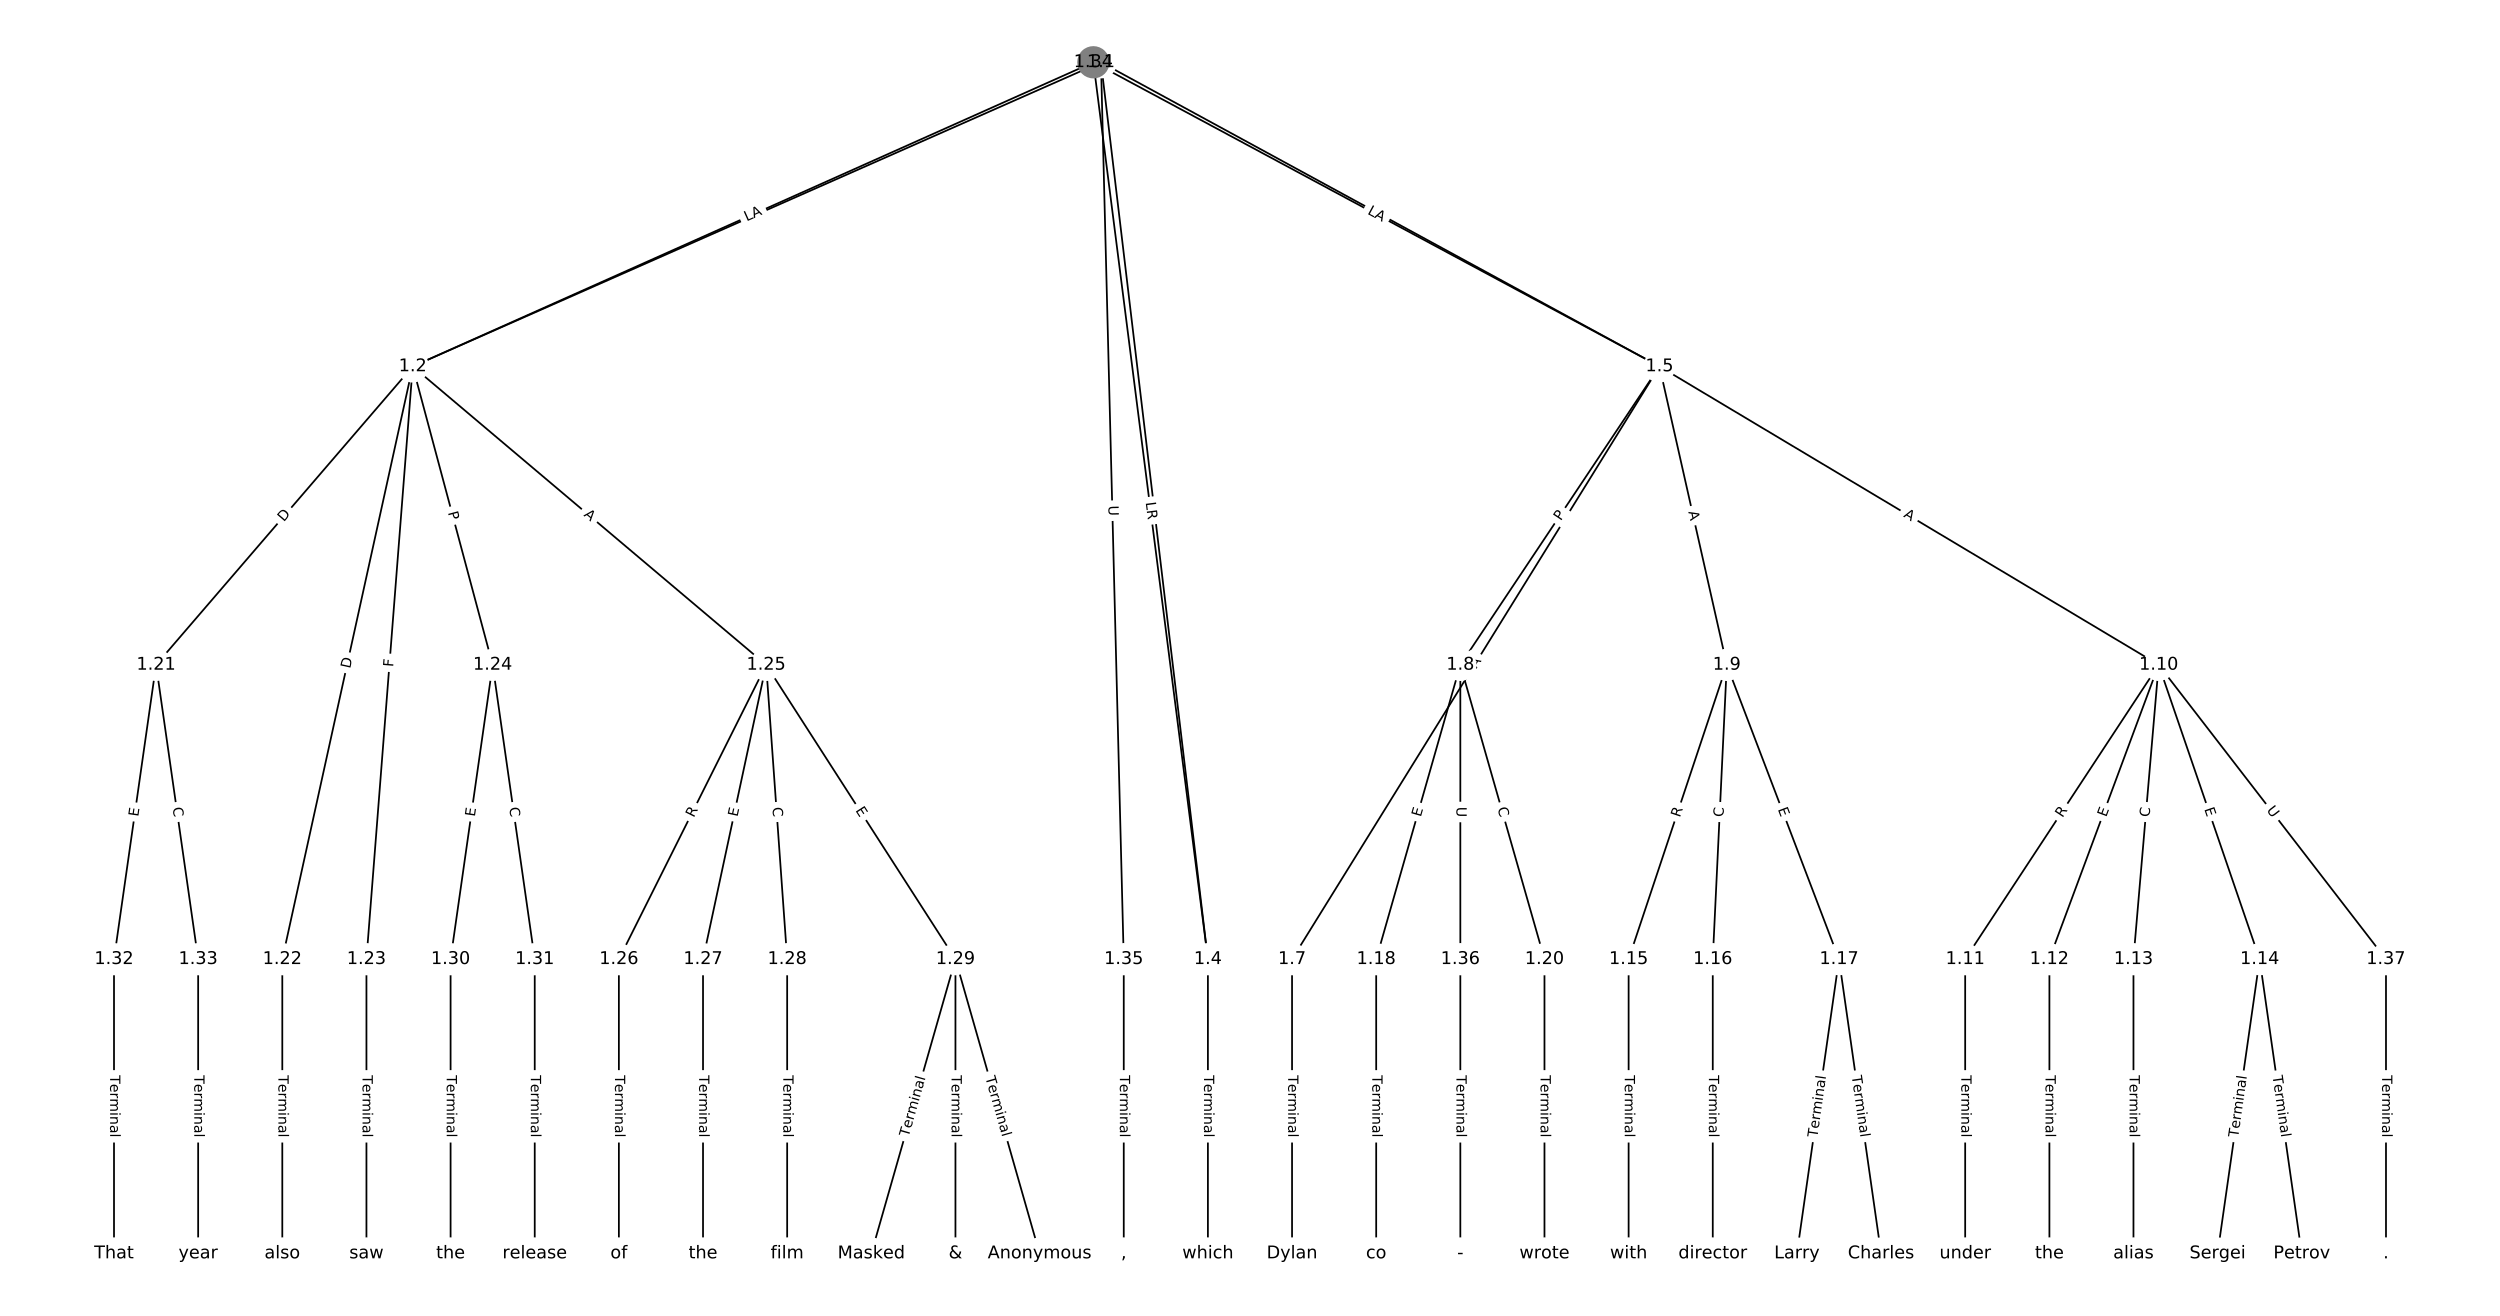 <?xml version="1.0" encoding="UTF-8"?>
<!DOCTYPE svg  PUBLIC '-//W3C//DTD SVG 1.1//EN'  'http://www.w3.org/Graphics/SVG/1.1/DTD/svg11.dtd'>
<svg width="1418.7pt" height="746.67pt" version="1.1" viewBox="0 0 1418.7 746.67" xmlns="http://www.w3.org/2000/svg" xmlns:xlink="http://www.w3.org/1999/xlink">
<defs>
<style type="text/css">*{stroke-linecap:butt;stroke-linejoin:round;}</style>
</defs>
<path d="m0 746.67h1418.7v-746.67h-1418.7z" fill="#fff"/>
<g fill="none" stroke="#000">
<path d="m624.77 35.334-390.56 172.61" clip-path="url(#a)"/>
<path d="m624.77 35.334 60.684 508.98" clip-path="url(#a)"/>
<path d="m624.77 35.334 316.95 172.61" clip-path="url(#a)"/>
<path d="m624.77 35.334 12.933 508.98" clip-path="url(#a)"/>
<path d="m234.21 207.94-145.64 169.35" clip-path="url(#a)"/>
<path d="m234.21 207.94-74.014 336.37" clip-path="url(#a)"/>
<path d="m234.21 207.94-26.263 336.37" clip-path="url(#a)"/>
<path d="m234.21 207.94 45.363 169.35" clip-path="url(#a)"/>
<path d="m234.21 207.94 200.55 169.35" clip-path="url(#a)"/>
<path d="m685.46 544.31v167.02" clip-path="url(#a)"/>
<path d="m941.72 207.94-208.51 336.37" clip-path="url(#a)"/>
<path d="m941.72 207.94-113.01 169.35" clip-path="url(#a)"/>
<path d="m941.72 207.94 38.201 169.35" clip-path="url(#a)"/>
<path d="m941.72 207.94 283.32 169.35" clip-path="url(#a)"/>
<path d="m733.21 544.31v167.02" clip-path="url(#a)"/>
<path d="m828.71 377.29-47.751 167.02" clip-path="url(#a)"/>
<path d="m828.71 377.29 47.751 167.02" clip-path="url(#a)"/>
<path d="m828.71 377.29v167.02" clip-path="url(#a)"/>
<path d="m979.92 377.29-55.71 167.02" clip-path="url(#a)"/>
<path d="m979.92 377.29-7.958 167.02" clip-path="url(#a)"/>
<path d="m979.92 377.29 63.668 167.02" clip-path="url(#a)"/>
<path d="m1225 377.29-109.83 167.02" clip-path="url(#a)"/>
<path d="m1225 377.29-62.076 167.02" clip-path="url(#a)"/>
<path d="m1225 377.29-14.325 167.02" clip-path="url(#a)"/>
<path d="m1225 377.29 57.301 167.02" clip-path="url(#a)"/>
<path d="m1225 377.29 128.93 167.02" clip-path="url(#a)"/>
<path d="m1115.2 544.31v167.02" clip-path="url(#a)"/>
<path d="m1163 544.31v167.02" clip-path="url(#a)"/>
<path d="m1210.7 544.31v167.02" clip-path="url(#a)"/>
<path d="m1282.3 544.31-23.876 167.02" clip-path="url(#a)"/>
<path d="m1282.3 544.31 23.876 167.02" clip-path="url(#a)"/>
<path d="m924.21 544.31v167.02" clip-path="url(#a)"/>
<path d="m971.96 544.31v167.02" clip-path="url(#a)"/>
<path d="m1043.6 544.31-23.876 167.02" clip-path="url(#a)"/>
<path d="m1043.6 544.31 23.876 167.02" clip-path="url(#a)"/>
<path d="m780.96 544.31v167.02" clip-path="url(#a)"/>
<path d="m876.46 544.31v167.02" clip-path="url(#a)"/>
<path d="m88.57 377.29-23.876 167.02" clip-path="url(#a)"/>
<path d="m88.57 377.29 23.876 167.02" clip-path="url(#a)"/>
<path d="m160.2 544.31v167.02" clip-path="url(#a)"/>
<path d="m207.95 544.31v167.02" clip-path="url(#a)"/>
<path d="m279.57 377.29-23.876 167.02" clip-path="url(#a)"/>
<path d="m279.57 377.29 23.876 167.02" clip-path="url(#a)"/>
<path d="m434.77 377.29-83.564 167.02" clip-path="url(#a)"/>
<path d="m434.77 377.29-35.813 167.02" clip-path="url(#a)"/>
<path d="m434.77 377.29 11.938 167.02" clip-path="url(#a)"/>
<path d="m434.77 377.29 107.44 167.02" clip-path="url(#a)"/>
<path d="m351.2 544.31v167.02" clip-path="url(#a)"/>
<path d="m398.95 544.31v167.02" clip-path="url(#a)"/>
<path d="m446.7 544.31v167.02" clip-path="url(#a)"/>
<path d="m542.2 544.31-47.751 167.02" clip-path="url(#a)"/>
<path d="m542.2 544.31v167.02" clip-path="url(#a)"/>
<path d="m542.2 544.31 47.751 167.02" clip-path="url(#a)"/>
<path d="m255.7 544.31v167.02" clip-path="url(#a)"/>
<path d="m303.45 544.31v167.02" clip-path="url(#a)"/>
<path d="m64.695 544.31v167.02" clip-path="url(#a)"/>
<path d="m112.45 544.31v167.02" clip-path="url(#a)"/>
<path d="m620.46 35.334-386.25 172.61" clip-path="url(#a)"/>
<path d="m620.46 35.334 64.994 508.98" clip-path="url(#a)"/>
<path d="m620.46 35.334 321.26 172.61" clip-path="url(#a)"/>
<path d="m637.71 544.31v167.02" clip-path="url(#a)"/>
<path d="m828.71 544.31v167.02" clip-path="url(#a)"/>
<path d="m1354 544.31v167.02" clip-path="url(#a)"/>
</g>
<path d="m429.28 128.59 5.503-2.432q2.195-0.97 1.225-3.165l-3.13-7.082q-0.97-2.195-3.165-1.225l-5.503 2.432q-2.195 0.97-1.225 3.165l3.13 7.082q0.97 2.195 3.165 1.225z" clip-path="url(#a)" fill="#fff" stroke="#fff"/>
<g clip-path="url(#a)">
<defs>
<path id="ak" d="m9.812 72.906h9.859v-29.891h35.844v29.891h9.859v-72.906h-9.859v34.719h-35.844v-34.719h-9.859z"/>
</defs>
<g transform="translate(427.63 124.87) rotate(-23.843) scale(.08 -.08)">
<use xlink:href="#ak"/>
</g>
</g>
<path d="m648.63 288.35 0.528 4.426q0.284 2.383 2.667 2.099l7.688-0.917q2.383-0.284 2.099-2.667l-0.528-4.426q-0.284-2.383-2.667-2.099l-7.688 0.917q-2.383 0.284-2.099 2.667z" clip-path="url(#a)" fill="#fff" stroke="#fff"/>
<g clip-path="url(#a)">
<defs>
<path id="v" d="m9.812 72.906h9.859v-64.609h35.5v-8.297h-45.359z"/>
</defs>
<g transform="translate(652.66 287.87) rotate(83.201) scale(.08 -.08)">
<use xlink:href="#v"/>
</g>
</g>
<path d="m777.61 125.71 5.284 2.877q2.108 1.148 3.256-0.96l3.703-6.8q1.148-2.108-0.96-3.256l-5.284-2.877q-2.108-1.148-3.256 0.96l-3.703 6.8q-1.148 2.108 0.96 3.256z" clip-path="url(#a)" fill="#fff" stroke="#fff"/>
<g clip-path="url(#a)">
<g transform="translate(779.55 122.14) rotate(28.572) scale(.08 -.08)">
<use xlink:href="#ak"/>
</g>
</g>
<path d="m624.9 287.05 0.149 5.853q0.061 2.399 2.46 2.338l7.74-0.197q2.399-0.061 2.338-2.46l-0.149-5.853q-0.061-2.399-2.46-2.338l-7.74 0.197q-2.399 0.061-2.338 2.46z" clip-path="url(#a)" fill="#fff" stroke="#fff"/>
<g clip-path="url(#a)">
<defs>
<path id="ad" d="m8.688 72.906h9.922v-44.297q0-11.719 4.234-16.875 4.25-5.141 13.781-5.141 9.469 0 13.719 5.141 4.25 5.156 4.25 16.875v44.297h9.906v-45.516q0-14.25-7.062-21.531-7.047-7.281-20.812-7.281-13.828 0-20.891 7.281-7.047 7.281-7.047 21.531z"/>
</defs>
<g transform="translate(628.96 286.95) rotate(88.544) scale(.08 -.08)">
<use xlink:href="#ad"/>
</g>
</g>
<path d="m164.14 299.04 4.017-4.67q1.565-1.82-0.255-3.385l-5.87-5.048q-1.82-1.565-3.385 0.255l-4.017 4.67q-1.565 1.82 0.255 3.385l5.87 5.048q1.82 1.565 3.385-0.255z" clip-path="url(#a)" fill="#fff" stroke="#fff"/>
<g clip-path="url(#a)">
<defs>
<path id="af" d="m19.672 64.797v-56.688h11.922q15.094 0 22.094 6.828 7 6.844 7 21.594 0 14.641-7 21.453t-22.094 6.812zm-9.859 8.109h20.266q21.188 0 31.094-8.812 9.922-8.812 9.922-27.562 0-18.859-9.969-27.703-9.953-8.828-31.047-8.828h-20.266z"/>
</defs>
<g transform="translate(161.06 296.39) rotate(-49.304) scale(.08 -.08)">
<use xlink:href="#af"/>
</g>
</g>
<path d="m202.67 380.48 1.324-6.016q0.516-2.344-1.828-2.86l-7.562-1.664q-2.344-0.516-2.86 1.828l-1.324 6.016q-0.516 2.344 1.828 2.86l7.562 1.664q2.344 0.516 2.86-1.828z" clip-path="url(#a)" fill="#fff" stroke="#fff"/>
<g clip-path="url(#a)">
<g transform="translate(198.7 379.61) rotate(-77.59) scale(.08 -.08)">
<use xlink:href="#af"/>
</g>
</g>
<path d="m227.15 378.91 0.358-4.587q0.187-2.393-2.206-2.579l-7.719-0.603q-2.393-0.187-2.579 2.206l-0.358 4.587q-0.187 2.393 2.206 2.579l7.719 0.603q2.393 0.187 2.579-2.206z" clip-path="url(#a)" fill="#fff" stroke="#fff"/>
<g clip-path="url(#a)">
<defs>
<path id="aq" d="m9.812 72.906h41.891v-8.312h-32.031v-21.484h28.906v-8.297h-28.906v-34.812h-9.859z"/>
</defs>
<g transform="translate(223.1 378.59) rotate(-85.536) scale(.08 -.08)">
<use xlink:href="#aq"/>
</g>
</g>
<path d="m250.21 291.91 1.248 4.66q0.621 2.318 2.939 1.697l7.479-2.003q2.318-0.621 1.697-2.939l-1.248-4.66q-0.621-2.318-2.939-1.697l-7.479 2.003q-2.318 0.621-1.697 2.939z" clip-path="url(#a)" fill="#fff" stroke="#fff"/>
<g clip-path="url(#a)">
<defs>
<path id="ae" d="m19.672 64.797v-27.391h12.406q6.891 0 10.641 3.562 3.766 3.562 3.766 10.156 0 6.547-3.766 10.109-3.75 3.562-10.641 3.562zm-9.859 8.109h22.266q12.266 0 18.531-5.547 6.281-5.547 6.281-16.234 0-10.797-6.281-16.312-6.266-5.516-18.531-5.516h-12.406v-29.297h-9.859z"/>
</defs>
<g transform="translate(254.14 290.86) rotate(75.004) scale(.08 -.08)">
<use xlink:href="#ae"/>
</g>
</g>
<path d="m328.35 295.64 4.181 3.531q1.834 1.548 3.382-0.285l4.995-5.916q1.548-1.834-0.285-3.382l-4.181-3.531q-1.834-1.548-3.382 0.285l-4.995 5.916q-1.548 1.834 0.285 3.382z" clip-path="url(#a)" fill="#fff" stroke="#fff"/>
<g clip-path="url(#a)">
<defs>
<path id="t" d="m34.188 63.188-13.391-36.281h26.812zm-5.578 9.719h11.188l27.781-72.906h-10.25l-6.641 18.703h-32.859l-6.641-18.703h-10.406z"/>
</defs>
<g transform="translate(330.97 292.54) rotate(40.177) scale(.08 -.08)">
<use xlink:href="#t"/>
</g>
</g>
<path d="m679.19 610.18v35.285q0 2.4 2.4 2.4h7.742q2.4 0 2.4-2.4v-35.285q0-2.4-2.4-2.4h-7.742q-2.4 0-2.4 2.4z" clip-path="url(#a)" fill="#fff" stroke="#fff"/>
<g clip-path="url(#a)">
<defs>
<path id="l" d="m-0.297 72.906h61.672v-8.312h-25.875v-64.594h-9.906v64.594h-25.891z"/>
<path id="d" d="m56.203 29.594v-4.391h-41.312q0.594-9.281 5.594-14.141t13.938-4.859q5.172 0 10.031 1.266t9.656 3.812v-8.5q-4.844-2.047-9.922-3.125t-10.297-1.078q-13.094 0-20.734 7.609-7.641 7.625-7.641 20.625 0 13.422 7.25 21.297 7.25 7.891 19.562 7.891 11.031 0 17.453-7.109 6.422-7.094 6.422-19.297zm-8.984 2.641q-0.094 7.359-4.125 11.75-4.031 4.406-10.672 4.406-7.516 0-12.031-4.25t-5.203-11.969z"/>
<path id="f" d="m41.109 46.297q-1.516 0.875-3.297 1.281-1.781 0.422-3.922 0.422-7.625 0-11.703-4.953t-4.078-14.234v-28.812h-9.031v54.688h9.031v-8.5q2.844 4.984 7.375 7.391 4.547 2.422 11.047 2.422 0.922 0 2.047-0.125 1.125-0.109 2.484-0.359z"/>
<path id="k" d="m52 44.188q3.375 6.062 8.062 8.938t11.031 2.875q8.547 0 13.188-5.984 4.641-5.969 4.641-17v-33.016h-9.031v32.719q0 7.859-2.797 11.656-2.781 3.812-8.484 3.812-6.984 0-11.047-4.641-4.047-4.625-4.047-12.641v-30.906h-9.031v32.719q0 7.906-2.781 11.688t-8.594 3.781q-6.891 0-10.953-4.656-4.047-4.656-4.047-12.625v-30.906h-9.031v54.688h9.031v-8.5q3.078 5.031 7.375 7.422t10.203 2.391q5.969 0 10.141-3.031 4.172-3.016 6.172-8.781z"/>
<path id="i" d="m9.422 54.688h8.984v-54.688h-8.984zm0 21.297h8.984v-11.391h-8.984z"/>
<path id="j" d="m54.891 33.016v-33.016h-8.984v32.719q0 7.766-3.031 11.609-3.031 3.859-9.078 3.859-7.281 0-11.484-4.641-4.203-4.625-4.203-12.641v-30.906h-9.031v54.688h9.031v-8.5q3.234 4.938 7.594 7.375 4.375 2.438 10.094 2.438 9.422 0 14.25-5.828 4.844-5.828 4.844-17.156z"/>
<path id="e" d="m34.281 27.484q-10.891 0-15.094-2.484t-4.203-8.5q0-4.781 3.156-7.594 3.156-2.797 8.562-2.797 7.484 0 12 5.297t4.516 14.078v2zm17.922 3.719v-31.203h-8.984v8.297q-3.078-4.969-7.672-7.344t-11.234-2.375q-8.391 0-13.359 4.719-4.953 4.719-4.953 12.625 0 9.219 6.172 13.906 6.188 4.688 18.438 4.688h12.609v0.891q0 6.203-4.078 9.594t-11.453 3.391q-4.688 0-9.141-1.125-4.438-1.125-8.531-3.375v8.312q4.922 1.906 9.562 2.844 4.641 0.953 9.031 0.953 11.875 0 17.734-6.156 5.859-6.141 5.859-18.641z"/>
<path id="h" d="m9.422 75.984h8.984v-75.984h-8.984z"/>
</defs>
<g transform="translate(683.25 610.18) rotate(90) scale(.08 -.08)">
<use xlink:href="#l"/>
<use x="60.818" xlink:href="#d"/>
<use x="122.342" xlink:href="#f"/>
<use x="163.439" xlink:href="#k"/>
<use x="260.852" xlink:href="#i"/>
<use x="288.635" xlink:href="#j"/>
<use x="352.014" xlink:href="#e"/>
<use x="413.293" xlink:href="#h"/>
</g>
</g>
<path d="m841.35 381.76 2.883-4.651q1.264-2.04-0.775-3.304l-6.581-4.079q-2.04-1.264-3.304 0.775l-2.883 4.651q-1.264 2.04 0.775 3.304l6.581 4.079q2.04 1.264 3.304-0.775z" clip-path="url(#a)" fill="#fff" stroke="#fff"/>
<g clip-path="url(#a)">
<g transform="translate(837.9 379.61) rotate(-58.205) scale(.08 -.08)">
<use xlink:href="#t"/>
</g>
</g>
<path d="m889.09 298.1 2.678-4.012q1.332-1.996-0.664-3.329l-6.44-4.298q-1.996-1.332-3.329 0.664l-2.678 4.012q-1.332 1.996 0.664 3.329l6.44 4.298q1.996 1.332 3.329-0.664z" clip-path="url(#a)" fill="#fff" stroke="#fff"/>
<g clip-path="url(#a)">
<g transform="translate(885.71 295.85) rotate(-56.283) scale(.08 -.08)">
<use xlink:href="#ae"/>
</g>
</g>
<path d="m954.1 291.33 1.204 5.338q0.528 2.341 2.869 1.813l7.553-1.704q2.341-0.528 1.813-2.869l-1.204-5.338q-0.528-2.341-2.869-1.813l-7.553 1.704q-2.341 0.528-1.813 2.869z" clip-path="url(#a)" fill="#fff" stroke="#fff"/>
<g clip-path="url(#a)">
<g transform="translate(958.07 290.43) rotate(77.288) scale(.08 -.08)">
<use xlink:href="#t"/>
</g>
</g>
<path d="m1077.8 296.59 4.697 2.808q2.06 1.231 3.291-0.829l3.972-6.646q1.231-2.06-0.829-3.291l-4.697-2.808q-2.06-1.231-3.291 0.829l-3.972 6.646q-1.231 2.06 0.829 3.291z" clip-path="url(#a)" fill="#fff" stroke="#fff"/>
<g clip-path="url(#a)">
<g transform="translate(1079.9 293.11) rotate(30.867) scale(.08 -.08)">
<use xlink:href="#t"/>
</g>
</g>
<path d="m726.94 610.18v35.285q0 2.4 2.4 2.4h7.742q2.4 0 2.4-2.4v-35.285q0-2.4-2.4-2.4h-7.742q-2.4 0-2.4 2.4z" clip-path="url(#a)" fill="#fff" stroke="#fff"/>
<g clip-path="url(#a)">
<g transform="translate(731 610.18) rotate(90) scale(.08 -.08)">
<use xlink:href="#l"/>
<use x="60.818" xlink:href="#d"/>
<use x="122.342" xlink:href="#f"/>
<use x="163.439" xlink:href="#k"/>
<use x="260.852" xlink:href="#i"/>
<use x="288.635" xlink:href="#j"/>
<use x="352.014" xlink:href="#e"/>
<use x="413.293" xlink:href="#h"/>
</g>
</g>
<path d="m810.17 464.95 1.389-4.86q0.66-2.308-1.648-2.967l-7.444-2.128q-2.308-0.66-2.967 1.648l-1.389 4.86q-0.66 2.308 1.648 2.967l7.444 2.128q2.308 0.66 2.967-1.648z" clip-path="url(#a)" fill="#fff" stroke="#fff"/>
<g clip-path="url(#a)">
<defs>
<path id="o" d="m9.812 72.906h46.094v-8.312h-36.234v-21.578h34.719v-8.297h-34.719v-26.422h37.109v-8.297h-46.969z"/>
</defs>
<g transform="translate(806.26 463.84) rotate(-74.045) scale(.08 -.08)">
<use xlink:href="#o"/>
</g>
</g>
<path d="m845.79 459.84 1.536 5.371q0.66 2.308 2.967 1.648l7.444-2.128q2.308-0.66 1.648-2.967l-1.536-5.371q-0.66-2.308-2.967-1.648l-7.444 2.128q-2.308 0.66-1.648 2.967z" clip-path="url(#a)" fill="#fff" stroke="#fff"/>
<g clip-path="url(#a)">
<defs>
<path id="s" d="m64.406 67.281v-10.391q-4.984 4.641-10.625 6.922-5.641 2.297-11.984 2.297-12.5 0-19.141-7.641t-6.641-22.094q0-14.406 6.641-22.047t19.141-7.641q6.344 0 11.984 2.297t10.625 6.938v-10.312q-5.172-3.516-10.969-5.281-5.781-1.75-12.219-1.75-16.562 0-26.094 10.125-9.516 10.141-9.516 27.672 0 17.578 9.516 27.703 9.531 10.141 26.094 10.141 6.531 0 12.312-1.734 5.797-1.734 10.875-5.203z"/>
</defs>
<g transform="translate(849.7 458.72) rotate(74.045) scale(.08 -.08)">
<use xlink:href="#s"/>
</g>
</g>
<path d="m822.44 457.87v5.855q0 2.4 2.4 2.4h7.742q2.4 0 2.4-2.4v-5.855q0-2.4-2.4-2.4h-7.742q-2.4 0-2.4 2.4z" clip-path="url(#a)" fill="#fff" stroke="#fff"/>
<g clip-path="url(#a)">
<g transform="translate(826.5 457.87) rotate(90) scale(.08 -.08)">
<use xlink:href="#ad"/>
</g>
</g>
<path d="m957.14 465.42 1.759-5.273q0.759-2.277-1.517-3.036l-7.345-2.45q-2.277-0.759-3.036 1.517l-1.759 5.273q-0.759 2.277 1.517 3.036l7.345 2.45q2.277 0.759 3.036-1.517z" clip-path="url(#a)" fill="#fff" stroke="#fff"/>
<g clip-path="url(#a)">
<defs>
<path id="w" d="m44.391 34.188q3.172-1.078 6.172-4.594t6.031-9.672l10.016-19.922h-10.609l-9.312 18.703q-3.625 7.328-7.016 9.719t-9.25 2.391h-10.75v-30.812h-9.859v72.906h22.266q12.5 0 18.656-5.234 6.156-5.219 6.156-15.766 0-6.891-3.203-11.438-3.203-4.531-9.297-6.281zm-24.719 30.609v-25.875h12.406q7.125 0 10.766 3.297t3.641 9.688-3.641 9.641-10.766 3.25z"/>
</defs>
<g transform="translate(953.28 464.13) rotate(-71.554) scale(.08 -.08)">
<use xlink:href="#w"/>
</g>
</g>
<path d="m982.07 463.89 0.266-5.58q0.114-2.397-2.283-2.511l-7.734-0.369q-2.397-0.114-2.511 2.283l-0.266 5.58q-0.114 2.397 2.283 2.511l7.734 0.369q2.397 0.114 2.511-2.283z" clip-path="url(#a)" fill="#fff" stroke="#fff"/>
<g clip-path="url(#a)">
<g transform="translate(978.02 463.69) rotate(-87.272) scale(.08 -.08)">
<use xlink:href="#s"/>
</g>
</g>
<path d="m1005 460.67 1.801 4.723q0.855 2.243 3.098 1.388l7.235-2.758q2.243-0.855 1.388-3.098l-1.801-4.723q-0.855-2.243-3.098-1.388l-7.235 2.758q-2.243 0.855-1.388 3.098z" clip-path="url(#a)" fill="#fff" stroke="#fff"/>
<g clip-path="url(#a)">
<g transform="translate(1008.8 459.22) rotate(69.133) scale(.08 -.08)">
<use xlink:href="#o"/>
</g>
</g>
<path d="m1173.8 466.57 3.054-4.645q1.319-2.005-0.687-3.324l-6.469-4.254q-2.005-1.319-3.324 0.687l-3.054 4.645q-1.319 2.005 0.687 3.324l6.469 4.254q2.005 1.319 3.324-0.687z" clip-path="url(#a)" fill="#fff" stroke="#fff"/>
<g clip-path="url(#a)">
<g transform="translate(1170.4 464.33) rotate(-56.673) scale(.08 -.08)">
<use xlink:href="#w"/>
</g>
</g>
<path d="m1199 465.35 1.761-4.738q0.836-2.25-1.413-3.086l-7.258-2.697q-2.25-0.836-3.086 1.413l-1.761 4.738q-0.836 2.25 1.413 3.086l7.258 2.697q2.25 0.836 3.086-1.413z" clip-path="url(#a)" fill="#fff" stroke="#fff"/>
<g clip-path="url(#a)">
<g transform="translate(1195.2 463.94) rotate(-69.612) scale(.08 -.08)">
<use xlink:href="#o"/>
</g>
</g>
<path d="m1223.9 464.12 0.477-5.566q0.205-2.391-2.186-2.596l-7.714-0.662q-2.391-0.205-2.596 2.186l-0.477 5.566q-0.205 2.391 2.186 2.596l7.714 0.662q2.391 0.205 2.596-2.186z" clip-path="url(#a)" fill="#fff" stroke="#fff"/>
<g clip-path="url(#a)">
<g transform="translate(1219.8 463.77) rotate(-85.098) scale(.08 -.08)">
<use xlink:href="#s"/>
</g>
</g>
<path d="m1246.9 460.44 1.64 4.781q0.779 2.27 3.049 1.491l7.324-2.513q2.27-0.779 1.491-3.049l-1.64-4.781q-0.779-2.27-3.049-1.491l-7.324 2.513q-2.27 0.779-1.491 3.049z" clip-path="url(#a)" fill="#fff" stroke="#fff"/>
<g clip-path="url(#a)">
<g transform="translate(1250.8 459.12) rotate(71.064) scale(.08 -.08)">
<use xlink:href="#o"/>
</g>
</g>
<path d="m1282.8 462.31 3.578 4.635q1.466 1.9 3.366 0.433l6.129-4.731q1.9-1.466 0.433-3.366l-3.578-4.635q-1.466-1.9-3.366-0.433l-6.129 4.731q-1.9 1.466-0.433 3.366z" clip-path="url(#a)" fill="#fff" stroke="#fff"/>
<g clip-path="url(#a)">
<g transform="translate(1286 459.83) rotate(52.335) scale(.08 -.08)">
<use xlink:href="#ad"/>
</g>
</g>
<path d="m1108.9 610.18v35.285q0 2.4 2.4 2.4h7.742q2.4 0 2.4-2.4v-35.285q0-2.4-2.4-2.4h-7.742q-2.4 0-2.4 2.4z" clip-path="url(#a)" fill="#fff" stroke="#fff"/>
<g clip-path="url(#a)">
<g transform="translate(1113 610.18) rotate(90) scale(.08 -.08)">
<use xlink:href="#l"/>
<use x="60.818" xlink:href="#d"/>
<use x="122.342" xlink:href="#f"/>
<use x="163.439" xlink:href="#k"/>
<use x="260.852" xlink:href="#i"/>
<use x="288.635" xlink:href="#j"/>
<use x="352.014" xlink:href="#e"/>
<use x="413.293" xlink:href="#h"/>
</g>
</g>
<path d="m1156.7 610.18v35.285q0 2.4 2.4 2.4h7.742q2.4 0 2.4-2.4v-35.285q0-2.4-2.4-2.4h-7.742q-2.4 0-2.4 2.4z" clip-path="url(#a)" fill="#fff" stroke="#fff"/>
<g clip-path="url(#a)">
<g transform="translate(1160.8 610.18) rotate(90) scale(.08 -.08)">
<use xlink:href="#l"/>
<use x="60.818" xlink:href="#d"/>
<use x="122.342" xlink:href="#f"/>
<use x="163.439" xlink:href="#k"/>
<use x="260.852" xlink:href="#i"/>
<use x="288.635" xlink:href="#j"/>
<use x="352.014" xlink:href="#e"/>
<use x="413.293" xlink:href="#h"/>
</g>
</g>
<path d="m1204.4 610.18v35.285q0 2.4 2.4 2.4h7.742q2.4 0 2.4-2.4v-35.285q0-2.4-2.4-2.4h-7.742q-2.4 0-2.4 2.4z" clip-path="url(#a)" fill="#fff" stroke="#fff"/>
<g clip-path="url(#a)">
<g transform="translate(1208.5 610.18) rotate(90) scale(.08 -.08)">
<use xlink:href="#l"/>
<use x="60.818" xlink:href="#d"/>
<use x="122.342" xlink:href="#f"/>
<use x="163.439" xlink:href="#k"/>
<use x="260.852" xlink:href="#i"/>
<use x="288.635" xlink:href="#j"/>
<use x="352.014" xlink:href="#e"/>
<use x="413.293" xlink:href="#h"/>
</g>
</g>
<path d="m1274.1 646.17 4.993-34.93q0.34-2.376-2.036-2.716l-7.665-1.096q-2.376-0.34-2.716 2.036l-4.993 34.93q-0.34 2.376 2.036 2.716l7.665 1.096q2.376 0.34 2.716-2.036z" clip-path="url(#a)" fill="#fff" stroke="#fff"/>
<g clip-path="url(#a)">
<g transform="translate(1270.1 645.6) rotate(-81.865) scale(.08 -.08)">
<use xlink:href="#l"/>
<use x="60.818" xlink:href="#d"/>
<use x="122.342" xlink:href="#f"/>
<use x="163.439" xlink:href="#k"/>
<use x="260.852" xlink:href="#i"/>
<use x="288.635" xlink:href="#j"/>
<use x="352.014" xlink:href="#e"/>
<use x="413.293" xlink:href="#h"/>
</g>
</g>
<path d="m1285.6 611.24 4.993 34.93q0.34 2.376 2.716 2.036l7.665-1.096q2.376-0.34 2.036-2.716l-4.993-34.93q-0.34-2.376-2.716-2.036l-7.665 1.096q-2.376 0.34-2.036 2.716z" clip-path="url(#a)" fill="#fff" stroke="#fff"/>
<g clip-path="url(#a)">
<g transform="translate(1289.6 610.67) rotate(81.865) scale(.08 -.08)">
<use xlink:href="#l"/>
<use x="60.818" xlink:href="#d"/>
<use x="122.342" xlink:href="#f"/>
<use x="163.439" xlink:href="#k"/>
<use x="260.852" xlink:href="#i"/>
<use x="288.635" xlink:href="#j"/>
<use x="352.014" xlink:href="#e"/>
<use x="413.293" xlink:href="#h"/>
</g>
</g>
<path d="m917.94 610.18v35.285q0 2.4 2.4 2.4h7.742q2.4 0 2.4-2.4v-35.285q0-2.4-2.4-2.4h-7.742q-2.4 0-2.4 2.4z" clip-path="url(#a)" fill="#fff" stroke="#fff"/>
<g clip-path="url(#a)">
<g transform="translate(922.01 610.18) rotate(90) scale(.08 -.08)">
<use xlink:href="#l"/>
<use x="60.818" xlink:href="#d"/>
<use x="122.342" xlink:href="#f"/>
<use x="163.439" xlink:href="#k"/>
<use x="260.852" xlink:href="#i"/>
<use x="288.635" xlink:href="#j"/>
<use x="352.014" xlink:href="#e"/>
<use x="413.293" xlink:href="#h"/>
</g>
</g>
<path d="m965.69 610.18v35.285q0 2.4 2.4 2.4h7.742q2.4 0 2.4-2.4v-35.285q0-2.4-2.4-2.4h-7.742q-2.4 0-2.4 2.4z" clip-path="url(#a)" fill="#fff" stroke="#fff"/>
<g clip-path="url(#a)">
<g transform="translate(969.76 610.18) rotate(90) scale(.08 -.08)">
<use xlink:href="#l"/>
<use x="60.818" xlink:href="#d"/>
<use x="122.342" xlink:href="#f"/>
<use x="163.439" xlink:href="#k"/>
<use x="260.852" xlink:href="#i"/>
<use x="288.635" xlink:href="#j"/>
<use x="352.014" xlink:href="#e"/>
<use x="413.293" xlink:href="#h"/>
</g>
</g>
<path d="m1035.4 646.17 4.993-34.93q0.34-2.376-2.036-2.716l-7.665-1.096q-2.376-0.34-2.716 2.036l-4.993 34.93q-0.34 2.376 2.036 2.716l7.665 1.096q2.376 0.34 2.716-2.036z" clip-path="url(#a)" fill="#fff" stroke="#fff"/>
<g clip-path="url(#a)">
<g transform="translate(1031.3 645.6) rotate(-81.865) scale(.08 -.08)">
<use xlink:href="#l"/>
<use x="60.818" xlink:href="#d"/>
<use x="122.342" xlink:href="#f"/>
<use x="163.439" xlink:href="#k"/>
<use x="260.852" xlink:href="#i"/>
<use x="288.635" xlink:href="#j"/>
<use x="352.014" xlink:href="#e"/>
<use x="413.293" xlink:href="#h"/>
</g>
</g>
<path d="m1046.8 611.24 4.993 34.93q0.34 2.376 2.716 2.036l7.665-1.096q2.376-0.34 2.036-2.716l-4.993-34.93q-0.34-2.376-2.716-2.036l-7.665 1.096q-2.376 0.34-2.036 2.716z" clip-path="url(#a)" fill="#fff" stroke="#fff"/>
<g clip-path="url(#a)">
<g transform="translate(1050.8 610.67) rotate(81.865) scale(.08 -.08)">
<use xlink:href="#l"/>
<use x="60.818" xlink:href="#d"/>
<use x="122.342" xlink:href="#f"/>
<use x="163.439" xlink:href="#k"/>
<use x="260.852" xlink:href="#i"/>
<use x="288.635" xlink:href="#j"/>
<use x="352.014" xlink:href="#e"/>
<use x="413.293" xlink:href="#h"/>
</g>
</g>
<path d="m774.69 610.18v35.285q0 2.4 2.4 2.4h7.742q2.4 0 2.4-2.4v-35.285q0-2.4-2.4-2.4h-7.742q-2.4 0-2.4 2.4z" clip-path="url(#a)" fill="#fff" stroke="#fff"/>
<g clip-path="url(#a)">
<g transform="translate(778.75 610.18) rotate(90) scale(.08 -.08)">
<use xlink:href="#l"/>
<use x="60.818" xlink:href="#d"/>
<use x="122.342" xlink:href="#f"/>
<use x="163.439" xlink:href="#k"/>
<use x="260.852" xlink:href="#i"/>
<use x="288.635" xlink:href="#j"/>
<use x="352.014" xlink:href="#e"/>
<use x="413.293" xlink:href="#h"/>
</g>
</g>
<path d="m870.19 610.18v35.285q0 2.4 2.4 2.4h7.742q2.4 0 2.4-2.4v-35.285q0-2.4-2.4-2.4h-7.742q-2.4 0-2.4 2.4z" clip-path="url(#a)" fill="#fff" stroke="#fff"/>
<g clip-path="url(#a)">
<g transform="translate(874.25 610.18) rotate(90) scale(.08 -.08)">
<use xlink:href="#l"/>
<use x="60.818" xlink:href="#d"/>
<use x="122.342" xlink:href="#f"/>
<use x="163.439" xlink:href="#k"/>
<use x="260.852" xlink:href="#i"/>
<use x="288.635" xlink:href="#j"/>
<use x="352.014" xlink:href="#e"/>
<use x="413.293" xlink:href="#h"/>
</g>
</g>
<path d="m82.483 464.19 0.715-5.004q0.34-2.376-2.036-2.716l-7.665-1.096q-2.376-0.34-2.716 2.036l-0.715 5.004q-0.34 2.376 2.036 2.716l7.665 1.096q2.376 0.34 2.716-2.036z" clip-path="url(#a)" fill="#fff" stroke="#fff"/>
<g clip-path="url(#a)">
<g transform="translate(78.46 463.61) rotate(-81.865) scale(.08 -.08)">
<use xlink:href="#o"/>
</g>
</g>
<path d="m93.905 458.92 0.791 5.53q0.34 2.376 2.716 2.036l7.665-1.096q2.376-0.34 2.036-2.716l-0.791-5.53q-0.34-2.376-2.716-2.036l-7.665 1.096q-2.376 0.34-2.036 2.716z" clip-path="url(#a)" fill="#fff" stroke="#fff"/>
<g clip-path="url(#a)">
<g transform="translate(97.927 458.35) rotate(81.865) scale(.08 -.08)">
<use xlink:href="#s"/>
</g>
</g>
<path d="m153.93 610.18v35.285q0 2.4 2.4 2.4h7.742q2.4 0 2.4-2.4v-35.285q0-2.4-2.4-2.4h-7.742q-2.4 0-2.4 2.4z" clip-path="url(#a)" fill="#fff" stroke="#fff"/>
<g clip-path="url(#a)">
<g transform="translate(157.99 610.18) rotate(90) scale(.08 -.08)">
<use xlink:href="#l"/>
<use x="60.818" xlink:href="#d"/>
<use x="122.342" xlink:href="#f"/>
<use x="163.439" xlink:href="#k"/>
<use x="260.852" xlink:href="#i"/>
<use x="288.635" xlink:href="#j"/>
<use x="352.014" xlink:href="#e"/>
<use x="413.293" xlink:href="#h"/>
</g>
</g>
<path d="m201.68 610.18v35.285q0 2.4 2.4 2.4h7.742q2.4 0 2.4-2.4v-35.285q0-2.4-2.4-2.4h-7.742q-2.4 0-2.4 2.4z" clip-path="url(#a)" fill="#fff" stroke="#fff"/>
<g clip-path="url(#a)">
<g transform="translate(205.74 610.18) rotate(90) scale(.08 -.08)">
<use xlink:href="#l"/>
<use x="60.818" xlink:href="#d"/>
<use x="122.342" xlink:href="#f"/>
<use x="163.439" xlink:href="#k"/>
<use x="260.852" xlink:href="#i"/>
<use x="288.635" xlink:href="#j"/>
<use x="352.014" xlink:href="#e"/>
<use x="413.293" xlink:href="#h"/>
</g>
</g>
<path d="m273.49 464.19 0.715-5.004q0.34-2.376-2.036-2.716l-7.665-1.096q-2.376-0.34-2.716 2.036l-0.715 5.004q-0.34 2.376 2.036 2.716l7.665 1.096q2.376 0.34 2.716-2.036z" clip-path="url(#a)" fill="#fff" stroke="#fff"/>
<g clip-path="url(#a)">
<g transform="translate(269.46 463.61) rotate(-81.865) scale(.08 -.08)">
<use xlink:href="#o"/>
</g>
</g>
<path d="m284.91 458.92 0.791 5.53q0.34 2.376 2.716 2.036l7.665-1.096q2.376-0.34 2.036-2.716l-0.791-5.53q-0.34-2.376-2.716-2.036l-7.665 1.096q-2.376 0.34-2.036 2.716z" clip-path="url(#a)" fill="#fff" stroke="#fff"/>
<g clip-path="url(#a)">
<g transform="translate(288.93 458.35) rotate(81.865) scale(.08 -.08)">
<use xlink:href="#s"/>
</g>
</g>
<path d="m397.35 466.09 2.487-4.971q1.074-2.146-1.073-3.22l-6.924-3.464q-2.146-1.074-3.22 1.073l-2.487 4.971q-1.074 2.146 1.073 3.22l6.924 3.464q2.146 1.074 3.22-1.073z" clip-path="url(#a)" fill="#fff" stroke="#fff"/>
<g clip-path="url(#a)">
<g transform="translate(393.71 464.27) rotate(-63.42) scale(.08 -.08)">
<use xlink:href="#w"/>
</g>
</g>
<path d="m422.46 464.58 1.06-4.943q0.503-2.347-1.843-2.85l-7.57-1.623q-2.347-0.503-2.85 1.843l-1.06 4.943q-0.503 2.347 1.843 2.85l7.57 1.623q2.347 0.503 2.85-1.843z" clip-path="url(#a)" fill="#fff" stroke="#fff"/>
<g clip-path="url(#a)">
<g transform="translate(418.49 463.73) rotate(-77.898) scale(.08 -.08)">
<use xlink:href="#o"/>
</g>
</g>
<path d="m434.28 458.46 0.398 5.572q0.171 2.394 2.565 2.223l7.723-0.552q2.394-0.171 2.223-2.565l-0.398-5.572q-0.171-2.394-2.565-2.223l-7.723 0.552q-2.394 0.171-2.223 2.565z" clip-path="url(#a)" fill="#fff" stroke="#fff"/>
<g clip-path="url(#a)">
<g transform="translate(438.33 458.17) rotate(85.912) scale(.08 -.08)">
<use xlink:href="#s"/>
</g>
</g>
<path d="m481.84 462.07 2.735 4.251q1.298 2.018 3.317 0.72l6.512-4.189q2.018-1.298 0.72-3.317l-2.735-4.251q-1.298-2.018-3.317-0.72l-6.512 4.189q-2.018 1.298-0.72 3.317z" clip-path="url(#a)" fill="#fff" stroke="#fff"/>
<g clip-path="url(#a)">
<g transform="translate(485.26 459.87) rotate(57.248) scale(.08 -.08)">
<use xlink:href="#o"/>
</g>
</g>
<path d="m344.93 610.18v35.285q0 2.4 2.4 2.4h7.742q2.4 0 2.4-2.4v-35.285q0-2.4-2.4-2.4h-7.742q-2.4 0-2.4 2.4z" clip-path="url(#a)" fill="#fff" stroke="#fff"/>
<g clip-path="url(#a)">
<g transform="translate(348.99 610.18) rotate(90) scale(.08 -.08)">
<use xlink:href="#l"/>
<use x="60.818" xlink:href="#d"/>
<use x="122.342" xlink:href="#f"/>
<use x="163.439" xlink:href="#k"/>
<use x="260.852" xlink:href="#i"/>
<use x="288.635" xlink:href="#j"/>
<use x="352.014" xlink:href="#e"/>
<use x="413.293" xlink:href="#h"/>
</g>
</g>
<path d="m392.68 610.18v35.285q0 2.4 2.4 2.4h7.742q2.4 0 2.4-2.4v-35.285q0-2.4-2.4-2.4h-7.742q-2.4 0-2.4 2.4z" clip-path="url(#a)" fill="#fff" stroke="#fff"/>
<g clip-path="url(#a)">
<g transform="translate(396.74 610.18) rotate(90) scale(.08 -.08)">
<use xlink:href="#l"/>
<use x="60.818" xlink:href="#d"/>
<use x="122.342" xlink:href="#f"/>
<use x="163.439" xlink:href="#k"/>
<use x="260.852" xlink:href="#i"/>
<use x="288.635" xlink:href="#j"/>
<use x="352.014" xlink:href="#e"/>
<use x="413.293" xlink:href="#h"/>
</g>
</g>
<path d="m440.43 610.18v35.285q0 2.4 2.4 2.4h7.742q2.4 0 2.4-2.4v-35.285q0-2.4-2.4-2.4h-7.742q-2.4 0-2.4 2.4z" clip-path="url(#a)" fill="#fff" stroke="#fff"/>
<g clip-path="url(#a)">
<g transform="translate(444.5 610.18) rotate(90) scale(.08 -.08)">
<use xlink:href="#l"/>
<use x="60.818" xlink:href="#d"/>
<use x="122.342" xlink:href="#f"/>
<use x="163.439" xlink:href="#k"/>
<use x="260.852" xlink:href="#i"/>
<use x="288.635" xlink:href="#j"/>
<use x="352.014" xlink:href="#e"/>
<use x="413.293" xlink:href="#h"/>
</g>
</g>
<path d="m519.51 646.51 9.699-33.926q0.66-2.308-1.648-2.967l-7.444-2.128q-2.308-0.66-2.967 1.648l-9.699 33.926q-0.66 2.308 1.648 2.967l7.444 2.128q2.308 0.66 2.967-1.648z" clip-path="url(#a)" fill="#fff" stroke="#fff"/>
<g clip-path="url(#a)">
<g transform="translate(515.6 645.39) rotate(-74.045) scale(.08 -.08)">
<use xlink:href="#l"/>
<use x="60.818" xlink:href="#d"/>
<use x="122.342" xlink:href="#f"/>
<use x="163.439" xlink:href="#k"/>
<use x="260.852" xlink:href="#i"/>
<use x="288.635" xlink:href="#j"/>
<use x="352.014" xlink:href="#e"/>
<use x="413.293" xlink:href="#h"/>
</g>
</g>
<path d="m535.93 610.18v35.285q0 2.4 2.4 2.4h7.742q2.4 0 2.4-2.4v-35.285q0-2.4-2.4-2.4h-7.742q-2.4 0-2.4 2.4z" clip-path="url(#a)" fill="#fff" stroke="#fff"/>
<g clip-path="url(#a)">
<g transform="translate(540 610.18) rotate(90) scale(.08 -.08)">
<use xlink:href="#l"/>
<use x="60.818" xlink:href="#d"/>
<use x="122.342" xlink:href="#f"/>
<use x="163.439" xlink:href="#k"/>
<use x="260.852" xlink:href="#i"/>
<use x="288.635" xlink:href="#j"/>
<use x="352.014" xlink:href="#e"/>
<use x="413.293" xlink:href="#h"/>
</g>
</g>
<path d="m555.2 612.58 9.699 33.926q0.66 2.308 2.967 1.648l7.444-2.128q2.308-0.66 1.648-2.967l-9.699-33.926q-0.66-2.308-2.967-1.648l-7.444 2.128q-2.308 0.66-1.648 2.967z" clip-path="url(#a)" fill="#fff" stroke="#fff"/>
<g clip-path="url(#a)">
<g transform="translate(559.11 611.47) rotate(74.045) scale(.08 -.08)">
<use xlink:href="#l"/>
<use x="60.818" xlink:href="#d"/>
<use x="122.342" xlink:href="#f"/>
<use x="163.439" xlink:href="#k"/>
<use x="260.852" xlink:href="#i"/>
<use x="288.635" xlink:href="#j"/>
<use x="352.014" xlink:href="#e"/>
<use x="413.293" xlink:href="#h"/>
</g>
</g>
<path d="m249.43 610.18v35.285q0 2.4 2.4 2.4h7.742q2.4 0 2.4-2.4v-35.285q0-2.4-2.4-2.4h-7.742q-2.4 0-2.4 2.4z" clip-path="url(#a)" fill="#fff" stroke="#fff"/>
<g clip-path="url(#a)">
<g transform="translate(253.49 610.18) rotate(90) scale(.08 -.08)">
<use xlink:href="#l"/>
<use x="60.818" xlink:href="#d"/>
<use x="122.342" xlink:href="#f"/>
<use x="163.439" xlink:href="#k"/>
<use x="260.852" xlink:href="#i"/>
<use x="288.635" xlink:href="#j"/>
<use x="352.014" xlink:href="#e"/>
<use x="413.293" xlink:href="#h"/>
</g>
</g>
<path d="m297.18 610.18v35.285q0 2.4 2.4 2.4h7.742q2.4 0 2.4-2.4v-35.285q0-2.4-2.4-2.4h-7.742q-2.4 0-2.4 2.4z" clip-path="url(#a)" fill="#fff" stroke="#fff"/>
<g clip-path="url(#a)">
<g transform="translate(301.24 610.18) rotate(90) scale(.08 -.08)">
<use xlink:href="#l"/>
<use x="60.818" xlink:href="#d"/>
<use x="122.342" xlink:href="#f"/>
<use x="163.439" xlink:href="#k"/>
<use x="260.852" xlink:href="#i"/>
<use x="288.635" xlink:href="#j"/>
<use x="352.014" xlink:href="#e"/>
<use x="413.293" xlink:href="#h"/>
</g>
</g>
<path d="m58.423 610.18v35.285q0 2.4 2.4 2.4h7.742q2.4 0 2.4-2.4v-35.285q0-2.4-2.4-2.4h-7.742q-2.4 0-2.4 2.4z" clip-path="url(#a)" fill="#fff" stroke="#fff"/>
<g clip-path="url(#a)">
<g transform="translate(62.487 610.18) rotate(90) scale(.08 -.08)">
<use xlink:href="#l"/>
<use x="60.818" xlink:href="#d"/>
<use x="122.342" xlink:href="#f"/>
<use x="163.439" xlink:href="#k"/>
<use x="260.852" xlink:href="#i"/>
<use x="288.635" xlink:href="#j"/>
<use x="352.014" xlink:href="#e"/>
<use x="413.293" xlink:href="#h"/>
</g>
</g>
<path d="m106.17 610.18v35.285q0 2.4 2.4 2.4h7.742q2.4 0 2.4-2.4v-35.285q0-2.4-2.4-2.4h-7.742q-2.4 0-2.4 2.4z" clip-path="url(#a)" fill="#fff" stroke="#fff"/>
<g clip-path="url(#a)">
<g transform="translate(110.24 610.18) rotate(90) scale(.08 -.08)">
<use xlink:href="#l"/>
<use x="60.818" xlink:href="#d"/>
<use x="122.342" xlink:href="#f"/>
<use x="163.439" xlink:href="#k"/>
<use x="260.852" xlink:href="#i"/>
<use x="288.635" xlink:href="#j"/>
<use x="352.014" xlink:href="#e"/>
<use x="413.293" xlink:href="#h"/>
</g>
</g>
<path d="m425.36 129.39 9.068-4.052q2.191-0.979 1.212-3.17l-3.159-7.069q-0.979-2.191-3.17-1.212l-9.068 4.052q-2.191 0.979-1.212 3.17l3.159 7.069q0.979 2.191 3.17 1.212z" clip-path="url(#a)" fill="#fff" stroke="#fff"/>
<g clip-path="url(#a)">
<g transform="translate(423.7 125.68) rotate(-24.079) scale(.08 -.08)">
<use xlink:href="#v"/>
<use x="55.744" xlink:href="#t"/>
</g>
</g>
<path d="m646.11 285.65 1.269 9.936q0.304 2.381 2.685 2.077l7.68-0.981q2.381-0.304 2.077-2.685l-1.269-9.936q-0.304-2.381-2.685-2.077l-7.68 0.981q-2.381 0.304-2.077 2.685z" clip-path="url(#a)" fill="#fff" stroke="#fff"/>
<g clip-path="url(#a)">
<g transform="translate(650.14 285.13) rotate(82.723) scale(.08 -.08)">
<use xlink:href="#v"/>
<use x="55.713" xlink:href="#w"/>
</g>
</g>
<path d="m773.75 124.81 8.75 4.701q2.114 1.136 3.25-0.978l3.664-6.82q1.136-2.114-0.978-3.25l-8.75-4.701q-2.114-1.136-3.25 0.978l-3.664 6.82q-1.136 2.114 0.978 3.25z" clip-path="url(#a)" fill="#fff" stroke="#fff"/>
<g clip-path="url(#a)">
<g transform="translate(775.67 121.23) rotate(28.248) scale(.08 -.08)">
<use xlink:href="#v"/>
<use x="55.744" xlink:href="#t"/>
</g>
</g>
<path d="m631.44 610.18v35.285q0 2.4 2.4 2.4h7.742q2.4 0 2.4-2.4v-35.285q0-2.4-2.4-2.4h-7.742q-2.4 0-2.4 2.4z" clip-path="url(#a)" fill="#fff" stroke="#fff"/>
<g clip-path="url(#a)">
<g transform="translate(635.5 610.18) rotate(90) scale(.08 -.08)">
<use xlink:href="#l"/>
<use x="60.818" xlink:href="#d"/>
<use x="122.342" xlink:href="#f"/>
<use x="163.439" xlink:href="#k"/>
<use x="260.852" xlink:href="#i"/>
<use x="288.635" xlink:href="#j"/>
<use x="352.014" xlink:href="#e"/>
<use x="413.293" xlink:href="#h"/>
</g>
</g>
<path d="m822.44 610.18v35.285q0 2.4 2.4 2.4h7.742q2.4 0 2.4-2.4v-35.285q0-2.4-2.4-2.4h-7.742q-2.4 0-2.4 2.4z" clip-path="url(#a)" fill="#fff" stroke="#fff"/>
<g clip-path="url(#a)">
<g transform="translate(826.5 610.18) rotate(90) scale(.08 -.08)">
<use xlink:href="#l"/>
<use x="60.818" xlink:href="#d"/>
<use x="122.342" xlink:href="#f"/>
<use x="163.439" xlink:href="#k"/>
<use x="260.852" xlink:href="#i"/>
<use x="288.635" xlink:href="#j"/>
<use x="352.014" xlink:href="#e"/>
<use x="413.293" xlink:href="#h"/>
</g>
</g>
<path d="m1347.7 610.18v35.285q0 2.4 2.4 2.4h7.742q2.4 0 2.4-2.4v-35.285q0-2.4-2.4-2.4h-7.742q-2.4 0-2.4 2.4z" clip-path="url(#a)" fill="#fff" stroke="#fff"/>
<g clip-path="url(#a)">
<g transform="translate(1351.8 610.18) rotate(90) scale(.08 -.08)">
<use xlink:href="#l"/>
<use x="60.818" xlink:href="#d"/>
<use x="122.342" xlink:href="#f"/>
<use x="163.439" xlink:href="#k"/>
<use x="260.852" xlink:href="#i"/>
<use x="288.635" xlink:href="#j"/>
<use x="352.014" xlink:href="#e"/>
<use x="413.293" xlink:href="#h"/>
</g>
</g>
<defs>
<path id="b" d="m0 8.66c2.297 0 4.5-0.912 6.124-2.537 1.624-1.624 2.537-3.827 2.537-6.124s-0.912-4.5-2.537-6.124c-1.624-1.624-3.827-2.537-6.124-2.537s-4.5 0.912-6.124 2.537c-1.624 1.624-2.537 3.827-2.537 6.124s0.912 4.5 2.537 6.124c1.624 1.624 3.827 2.537 6.124 2.537z"/>
</defs>
<g clip-path="url(#a)">
<use x="64.695" y="711.332" fill="#ffffff" stroke="#ffffff" xlink:href="#b"/>
</g>
<g clip-path="url(#a)">
<use x="112.446" y="711.332" fill="#ffffff" stroke="#ffffff" xlink:href="#b"/>
</g>
<g clip-path="url(#a)">
<use x="160.197" y="711.332" fill="#ffffff" stroke="#ffffff" xlink:href="#b"/>
</g>
<g clip-path="url(#a)">
<use x="207.948" y="711.332" fill="#ffffff" stroke="#ffffff" xlink:href="#b"/>
</g>
<g clip-path="url(#a)">
<use x="255.699" y="711.332" fill="#ffffff" stroke="#ffffff" xlink:href="#b"/>
</g>
<g clip-path="url(#a)">
<use x="303.45" y="711.332" fill="#ffffff" stroke="#ffffff" xlink:href="#b"/>
</g>
<g clip-path="url(#a)">
<use x="351.201" y="711.332" fill="#ffffff" stroke="#ffffff" xlink:href="#b"/>
</g>
<g clip-path="url(#a)">
<use x="398.952" y="711.332" fill="#ffffff" stroke="#ffffff" xlink:href="#b"/>
</g>
<g clip-path="url(#a)">
<use x="446.703" y="711.332" fill="#ffffff" stroke="#ffffff" xlink:href="#b"/>
</g>
<g clip-path="url(#a)">
<use x="494.454" y="711.332" fill="#ffffff" stroke="#ffffff" xlink:href="#b"/>
</g>
<g clip-path="url(#a)">
<use x="542.205" y="711.332" fill="#ffffff" stroke="#ffffff" xlink:href="#b"/>
</g>
<g clip-path="url(#a)">
<use x="589.956" y="711.332" fill="#ffffff" stroke="#ffffff" xlink:href="#b"/>
</g>
<g clip-path="url(#a)">
<use x="637.707" y="711.332" fill="#ffffff" stroke="#ffffff" xlink:href="#b"/>
</g>
<g clip-path="url(#a)">
<use x="685.458" y="711.332" fill="#ffffff" stroke="#ffffff" xlink:href="#b"/>
</g>
<g clip-path="url(#a)">
<use x="733.209" y="711.332" fill="#ffffff" stroke="#ffffff" xlink:href="#b"/>
</g>
<g clip-path="url(#a)">
<use x="780.96" y="711.332" fill="#ffffff" stroke="#ffffff" xlink:href="#b"/>
</g>
<g clip-path="url(#a)">
<use x="828.711" y="711.332" fill="#ffffff" stroke="#ffffff" xlink:href="#b"/>
</g>
<g clip-path="url(#a)">
<use x="876.462" y="711.332" fill="#ffffff" stroke="#ffffff" xlink:href="#b"/>
</g>
<g clip-path="url(#a)">
<use x="924.213" y="711.332" fill="#ffffff" stroke="#ffffff" xlink:href="#b"/>
</g>
<g clip-path="url(#a)">
<use x="971.964" y="711.332" fill="#ffffff" stroke="#ffffff" xlink:href="#b"/>
</g>
<g clip-path="url(#a)">
<use x="1019.715" y="711.332" fill="#ffffff" stroke="#ffffff" xlink:href="#b"/>
</g>
<g clip-path="url(#a)">
<use x="1067.466" y="711.332" fill="#ffffff" stroke="#ffffff" xlink:href="#b"/>
</g>
<g clip-path="url(#a)">
<use x="1115.217" y="711.332" fill="#ffffff" stroke="#ffffff" xlink:href="#b"/>
</g>
<g clip-path="url(#a)">
<use x="1162.968" y="711.332" fill="#ffffff" stroke="#ffffff" xlink:href="#b"/>
</g>
<g clip-path="url(#a)">
<use x="1210.719" y="711.332" fill="#ffffff" stroke="#ffffff" xlink:href="#b"/>
</g>
<g clip-path="url(#a)">
<use x="1258.47" y="711.332" fill="#ffffff" stroke="#ffffff" xlink:href="#b"/>
</g>
<g clip-path="url(#a)">
<use x="1306.221" y="711.332" fill="#ffffff" stroke="#ffffff" xlink:href="#b"/>
</g>
<g clip-path="url(#a)">
<use x="1353.972" y="711.332" fill="#ffffff" stroke="#ffffff" xlink:href="#b"/>
</g>
<g clip-path="url(#a)">
<use x="624.774" y="35.334" fill="#ffffff" stroke="#ffffff" xlink:href="#b"/>
</g>
<g clip-path="url(#a)">
<use x="234.211" y="207.941" fill="#ffffff" stroke="#ffffff" xlink:href="#b"/>
</g>
<g clip-path="url(#a)">
<use x="685.458" y="544.31" fill="#ffffff" stroke="#ffffff" xlink:href="#b"/>
</g>
<g clip-path="url(#a)">
<use x="941.722" y="207.941" fill="#ffffff" stroke="#ffffff" xlink:href="#b"/>
</g>
<g clip-path="url(#a)">
<use x="733.209" y="544.31" fill="#ffffff" stroke="#ffffff" xlink:href="#b"/>
</g>
<g clip-path="url(#a)">
<use x="828.711" y="377.287" fill="#ffffff" stroke="#ffffff" xlink:href="#b"/>
</g>
<g clip-path="url(#a)">
<use x="979.922" y="377.287" fill="#ffffff" stroke="#ffffff" xlink:href="#b"/>
</g>
<g clip-path="url(#a)">
<use x="1225.044" y="377.287" fill="#ffffff" stroke="#ffffff" xlink:href="#b"/>
</g>
<g clip-path="url(#a)">
<use x="1115.217" y="544.31" fill="#ffffff" stroke="#ffffff" xlink:href="#b"/>
</g>
<g clip-path="url(#a)">
<use x="1162.968" y="544.31" fill="#ffffff" stroke="#ffffff" xlink:href="#b"/>
</g>
<g clip-path="url(#a)">
<use x="1210.719" y="544.31" fill="#ffffff" stroke="#ffffff" xlink:href="#b"/>
</g>
<g clip-path="url(#a)">
<use x="1282.345" y="544.31" fill="#ffffff" stroke="#ffffff" xlink:href="#b"/>
</g>
<g clip-path="url(#a)">
<use x="924.213" y="544.31" fill="#ffffff" stroke="#ffffff" xlink:href="#b"/>
</g>
<g clip-path="url(#a)">
<use x="971.964" y="544.31" fill="#ffffff" stroke="#ffffff" xlink:href="#b"/>
</g>
<g clip-path="url(#a)">
<use x="1043.59" y="544.31" fill="#ffffff" stroke="#ffffff" xlink:href="#b"/>
</g>
<g clip-path="url(#a)">
<use x="780.96" y="544.31" fill="#ffffff" stroke="#ffffff" xlink:href="#b"/>
</g>
<g clip-path="url(#a)">
<use x="876.462" y="544.31" fill="#ffffff" stroke="#ffffff" xlink:href="#b"/>
</g>
<g clip-path="url(#a)">
<use x="88.57" y="377.287" fill="#ffffff" stroke="#ffffff" xlink:href="#b"/>
</g>
<g clip-path="url(#a)">
<use x="160.197" y="544.31" fill="#ffffff" stroke="#ffffff" xlink:href="#b"/>
</g>
<g clip-path="url(#a)">
<use x="207.948" y="544.31" fill="#ffffff" stroke="#ffffff" xlink:href="#b"/>
</g>
<g clip-path="url(#a)">
<use x="279.574" y="377.287" fill="#ffffff" stroke="#ffffff" xlink:href="#b"/>
</g>
<g clip-path="url(#a)">
<use x="434.765" y="377.287" fill="#ffffff" stroke="#ffffff" xlink:href="#b"/>
</g>
<g clip-path="url(#a)">
<use x="351.201" y="544.31" fill="#ffffff" stroke="#ffffff" xlink:href="#b"/>
</g>
<g clip-path="url(#a)">
<use x="398.952" y="544.31" fill="#ffffff" stroke="#ffffff" xlink:href="#b"/>
</g>
<g clip-path="url(#a)">
<use x="446.703" y="544.31" fill="#ffffff" stroke="#ffffff" xlink:href="#b"/>
</g>
<g clip-path="url(#a)">
<use x="542.205" y="544.31" fill="#ffffff" stroke="#ffffff" xlink:href="#b"/>
</g>
<g clip-path="url(#a)">
<use x="255.699" y="544.31" fill="#ffffff" stroke="#ffffff" xlink:href="#b"/>
</g>
<g clip-path="url(#a)">
<use x="303.45" y="544.31" fill="#ffffff" stroke="#ffffff" xlink:href="#b"/>
</g>
<g clip-path="url(#a)">
<use x="64.695" y="544.31" fill="#ffffff" stroke="#ffffff" xlink:href="#b"/>
</g>
<g clip-path="url(#a)">
<use x="112.446" y="544.31" fill="#ffffff" stroke="#ffffff" xlink:href="#b"/>
</g>
<g clip-path="url(#a)">
<use x="620.463" y="35.334" fill="#808080" stroke="#808080" xlink:href="#b"/>
</g>
<g clip-path="url(#a)">
<use x="637.707" y="544.31" fill="#ffffff" stroke="#ffffff" xlink:href="#b"/>
</g>
<g clip-path="url(#a)">
<use x="828.711" y="544.31" fill="#ffffff" stroke="#ffffff" xlink:href="#b"/>
</g>
<g clip-path="url(#a)">
<use x="1353.972" y="544.31" fill="#ffffff" stroke="#ffffff" xlink:href="#b"/>
</g>
<g clip-path="url(#a)">
<defs>
<path id="r" d="m54.891 33.016v-33.016h-8.984v32.719q0 7.766-3.031 11.609-3.031 3.859-9.078 3.859-7.281 0-11.484-4.641-4.203-4.625-4.203-12.641v-30.906h-9.031v75.984h9.031v-29.797q3.234 4.938 7.594 7.375 4.375 2.438 10.094 2.438 9.422 0 14.25-5.828 4.844-5.828 4.844-17.156z"/>
<path id="p" d="m18.312 70.219v-15.531h18.5v-6.984h-18.5v-29.688q0-6.688 1.828-8.594t7.453-1.906h9.219v-7.516h-9.219q-10.406 0-14.359 3.875-3.953 3.891-3.953 14.141v29.688h-6.594v6.984h6.594v15.531z"/>
</defs>
<g transform="translate(53.448 714.09) scale(.1 -.1)">
<use xlink:href="#l"/>
<use x="61.084" xlink:href="#r"/>
<use x="124.463" xlink:href="#e"/>
<use x="185.742" xlink:href="#p"/>
</g>
</g>
<g clip-path="url(#a)">
<defs>
<path id="aa" d="m32.172-5.078q-3.797-9.766-7.422-12.734-3.609-2.984-9.656-2.984h-7.188v7.516h5.281q3.703 0 5.75 1.766 2.062 1.75 4.547 8.297l1.609 4.094-22.109 53.812h9.516l17.094-42.766 17.094 42.766h9.516z"/>
</defs>
<g transform="translate(101.29 714.09) scale(.1 -.1)">
<use xlink:href="#aa"/>
<use x="59.18" xlink:href="#d"/>
<use x="120.703" xlink:href="#e"/>
<use x="181.982" xlink:href="#f"/>
</g>
</g>
<g clip-path="url(#a)">
<defs>
<path id="u" d="m44.281 53.078v-8.5q-3.797 1.953-7.906 2.922-4.094 0.984-8.5 0.984-6.688 0-10.031-2.047t-3.344-6.156q0-3.125 2.391-4.906t9.625-3.391l3.078-0.688q9.562-2.047 13.594-5.781t4.031-10.422q0-7.625-6.031-12.078-6.031-4.438-16.578-4.438-4.391 0-9.156 0.859t-10.031 2.562v9.281q4.984-2.594 9.812-3.891 4.828-1.281 9.578-1.281 6.344 0 9.75 2.172 3.422 2.172 3.422 6.125 0 3.656-2.469 5.609-2.453 1.953-10.812 3.766l-3.125 0.734q-8.344 1.75-12.062 5.391-3.703 3.641-3.703 9.984 0 7.719 5.469 11.906 5.469 4.203 15.531 4.203 4.969 0 9.359-0.734 4.406-0.719 8.109-2.188z"/>
<path id="q" d="m30.609 48.391q-7.219 0-11.422-5.641t-4.203-15.453 4.172-15.453q4.188-5.641 11.453-5.641 7.188 0 11.375 5.656 4.203 5.672 4.203 15.438 0 9.719-4.203 15.406-4.188 5.688-11.375 5.688zm0 7.609q11.719 0 18.406-7.625 6.703-7.609 6.703-21.078 0-13.422-6.703-21.078-6.688-7.641-18.406-7.641-11.766 0-18.438 7.641-6.656 7.656-6.656 21.078 0 13.469 6.656 21.078 6.672 7.625 18.438 7.625z"/>
</defs>
<g transform="translate(150.08 714.09) scale(.1 -.1)">
<use xlink:href="#e"/>
<use x="61.279" xlink:href="#h"/>
<use x="89.062" xlink:href="#u"/>
<use x="141.162" xlink:href="#q"/>
</g>
</g>
<g clip-path="url(#a)">
<defs>
<path id="ab" d="m4.203 54.688h8.984l11.234-42.672 11.172 42.672h10.594l11.234-42.672 11.188 42.672h8.984l-14.312-54.688h-10.594l-11.766 44.828-11.812-44.828h-10.609z"/>
</defs>
<g transform="translate(198.19 714.09) scale(.1 -.1)">
<use xlink:href="#u"/>
<use x="52.1" xlink:href="#e"/>
<use x="113.379" xlink:href="#ab"/>
</g>
</g>
<g clip-path="url(#a)">
<g transform="translate(247.49 714.09) scale(.1 -.1)">
<use xlink:href="#p"/>
<use x="39.209" xlink:href="#r"/>
<use x="102.588" xlink:href="#d"/>
</g>
</g>
<g clip-path="url(#a)">
<g transform="translate(285.11 714.09) scale(.1 -.1)">
<use xlink:href="#f"/>
<use x="41.082" xlink:href="#d"/>
<use x="102.605" xlink:href="#h"/>
<use x="130.389" xlink:href="#d"/>
<use x="191.912" xlink:href="#e"/>
<use x="253.191" xlink:href="#u"/>
<use x="305.291" xlink:href="#d"/>
</g>
</g>
<g clip-path="url(#a)">
<defs>
<path id="an" d="m37.109 75.984v-7.484h-8.594q-4.828 0-6.719-1.953-1.875-1.953-1.875-7.031v-4.828h14.797v-6.984h-14.797v-47.703h-9.031v47.703h-8.594v6.984h8.594v3.812q0 9.125 4.25 13.297 4.25 4.188 13.469 4.188z"/>
</defs>
<g transform="translate(346.38 714.09) scale(.1 -.1)">
<use xlink:href="#q"/>
<use x="61.182" xlink:href="#an"/>
</g>
</g>
<g clip-path="url(#a)">
<g transform="translate(390.75 714.09) scale(.1 -.1)">
<use xlink:href="#p"/>
<use x="39.209" xlink:href="#r"/>
<use x="102.588" xlink:href="#d"/>
</g>
</g>
<g clip-path="url(#a)">
<g transform="translate(437.29 714.09) scale(.1 -.1)">
<use xlink:href="#an"/>
<use x="35.205" xlink:href="#i"/>
<use x="62.988" xlink:href="#h"/>
<use x="90.771" xlink:href="#k"/>
</g>
</g>
<g clip-path="url(#a)">
<defs>
<path id="ap" d="m9.812 72.906h14.703l18.594-49.609 18.703 49.609h14.703v-72.906h-9.625v64.016l-18.797-50h-9.906l-18.797 50v-64.016h-9.578z"/>
<path id="av" d="m9.078 75.984h9.031v-44.875l26.812 23.578h11.469l-29-25.578 30.234-29.109h-11.719l-27.797 26.703v-26.703h-9.031z"/>
<path id="aj" d="m45.406 46.391v29.594h8.984v-75.984h-8.984v8.203q-2.828-4.875-7.156-7.25-4.312-2.375-10.375-2.375-9.906 0-16.141 7.906-6.219 7.922-6.219 20.812t6.219 20.797q6.234 7.906 16.141 7.906 6.062 0 10.375-2.375 4.328-2.359 7.156-7.234zm-30.609-19.094q0-9.906 4.078-15.547t11.203-5.641 11.219 5.641q4.109 5.641 4.109 15.547t-4.109 15.547q-4.094 5.641-11.219 5.641t-11.203-5.641-4.078-15.547z"/>
</defs>
<g transform="translate(475.33 714.09) scale(.1 -.1)">
<use xlink:href="#ap"/>
<use x="86.279" xlink:href="#e"/>
<use x="147.559" xlink:href="#u"/>
<use x="199.658" xlink:href="#av"/>
<use x="257.521" xlink:href="#d"/>
<use x="319.045" xlink:href="#aj"/>
</g>
</g>
<g clip-path="url(#a)">
<defs>
<path id="at" d="m24.312 39.203q-4.438-3.953-6.516-7.891-2.078-3.922-2.078-8.219 0-7.125 5.172-11.859 5.188-4.734 13-4.734 4.641 0 8.688 1.531 4.047 1.547 7.625 4.672zm6.891 5.469 24.797-25.391q2.891 4.359 4.5 9.312t1.906 10.516h9.078q-0.578-6.438-3.125-12.75-2.531-6.297-7.078-12.438l13.625-13.922h-12.312l-6.984 7.172q-5.078-4.344-10.641-6.469t-11.953-2.125q-11.781 0-19.25 6.719t-7.469 17.219q0 6.25 3.266 11.734 3.281 5.5 9.828 10.328-2.344 3.078-3.578 6.125-1.219 3.062-1.219 5.984 0 7.906 5.422 12.719t14.406 4.812q4.062 0 8.078-0.875 4.031-0.875 8.188-2.641v-8.891q-4.25 2.297-8.109 3.484-3.859 1.203-7.172 1.203-5.125 0-8.328-2.719-3.203-2.703-3.203-7 0-2.484 1.438-5 1.453-2.516 5.891-7.109z"/>
</defs>
<g transform="translate(538.31 714.09) scale(.1 -.1)">
<use xlink:href="#at"/>
</g>
</g>
<g clip-path="url(#a)">
<defs>
<path id="am" d="m8.5 21.578v33.109h8.984v-32.766q0-7.766 3.016-11.656 3.031-3.875 9.094-3.875 7.266 0 11.484 4.641 4.234 4.641 4.234 12.656v31h8.984v-54.688h-8.984v8.406q-3.266-4.984-7.594-7.406-4.312-2.422-10.031-2.422-9.422 0-14.312 5.859-4.875 5.859-4.875 17.141z"/>
</defs>
<g transform="translate(560.48 714.09) scale(.1 -.1)">
<use xlink:href="#t"/>
<use x="68.408" xlink:href="#j"/>
<use x="131.787" xlink:href="#q"/>
<use x="192.969" xlink:href="#j"/>
<use x="256.348" xlink:href="#aa"/>
<use x="315.527" xlink:href="#k"/>
<use x="412.939" xlink:href="#q"/>
<use x="474.121" xlink:href="#am"/>
<use x="537.5" xlink:href="#u"/>
</g>
</g>
<g clip-path="url(#a)">
<defs>
<path id="as" d="m11.719 12.406h10.297v-8.406l-8-15.625h-6.297l4 15.625z"/>
</defs>
<g transform="translate(636.12 714.09) scale(.1 -.1)">
<use xlink:href="#as"/>
</g>
</g>
<g clip-path="url(#a)">
<defs>
<path id="ac" d="m48.781 52.594v-8.406q-3.812 2.109-7.641 3.156t-7.734 1.047q-8.75 0-13.594-5.547-4.828-5.531-4.828-15.547t4.828-15.562q4.844-5.531 13.594-5.531 3.906 0 7.734 1.047t7.641 3.156v-8.312q-3.766-1.75-7.797-2.625-4.016-0.891-8.562-0.891-12.359 0-19.641 7.766-7.266 7.766-7.266 20.953 0 13.375 7.344 21.031 7.359 7.672 20.156 7.672 4.141 0 8.094-0.859 3.953-0.844 7.672-2.547z"/>
</defs>
<g transform="translate(670.89 714.09) scale(.1 -.1)">
<use xlink:href="#ab"/>
<use x="81.787" xlink:href="#r"/>
<use x="145.166" xlink:href="#i"/>
<use x="172.949" xlink:href="#ac"/>
<use x="227.93" xlink:href="#r"/>
</g>
</g>
<g clip-path="url(#a)">
<g transform="translate(718.78 714.09) scale(.1 -.1)">
<use xlink:href="#af"/>
<use x="77.002" xlink:href="#aa"/>
<use x="136.182" xlink:href="#h"/>
<use x="163.965" xlink:href="#e"/>
<use x="225.244" xlink:href="#j"/>
</g>
</g>
<g clip-path="url(#a)">
<g transform="translate(775.15 714.09) scale(.1 -.1)">
<use xlink:href="#ac"/>
<use x="54.98" xlink:href="#q"/>
</g>
</g>
<g clip-path="url(#a)">
<defs>
<path id="ar" d="m4.891 31.391h26.312v-8h-26.312z"/>
</defs>
<g transform="translate(826.91 714.09) scale(.1 -.1)">
<use xlink:href="#ar"/>
</g>
</g>
<g clip-path="url(#a)">
<g transform="translate(862.22 714.09) scale(.1 -.1)">
<use xlink:href="#ab"/>
<use x="81.787" xlink:href="#f"/>
<use x="122.869" xlink:href="#q"/>
<use x="184.051" xlink:href="#p"/>
<use x="223.26" xlink:href="#d"/>
</g>
</g>
<g clip-path="url(#a)">
<g transform="translate(913.61 714.09) scale(.1 -.1)">
<use xlink:href="#ab"/>
<use x="81.787" xlink:href="#i"/>
<use x="109.57" xlink:href="#p"/>
<use x="148.779" xlink:href="#r"/>
</g>
</g>
<g clip-path="url(#a)">
<g transform="translate(952.45 714.09) scale(.1 -.1)">
<use xlink:href="#aj"/>
<use x="63.477" xlink:href="#i"/>
<use x="91.26" xlink:href="#f"/>
<use x="132.342" xlink:href="#d"/>
<use x="193.865" xlink:href="#ac"/>
<use x="248.846" xlink:href="#p"/>
<use x="288.055" xlink:href="#q"/>
<use x="349.236" xlink:href="#f"/>
</g>
</g>
<g clip-path="url(#a)">
<g transform="translate(1006.8 714.09) scale(.1 -.1)">
<use xlink:href="#v"/>
<use x="55.713" xlink:href="#e"/>
<use x="116.992" xlink:href="#f"/>
<use x="158.09" xlink:href="#f"/>
<use x="199.203" xlink:href="#aa"/>
</g>
</g>
<g clip-path="url(#a)">
<g transform="translate(1048.6 714.09) scale(.1 -.1)">
<use xlink:href="#s"/>
<use x="69.824" xlink:href="#r"/>
<use x="133.203" xlink:href="#e"/>
<use x="194.482" xlink:href="#f"/>
<use x="235.596" xlink:href="#h"/>
<use x="263.379" xlink:href="#d"/>
<use x="324.902" xlink:href="#u"/>
</g>
</g>
<g clip-path="url(#a)">
<g transform="translate(1100.6 714.09) scale(.1 -.1)">
<use xlink:href="#am"/>
<use x="63.379" xlink:href="#j"/>
<use x="126.758" xlink:href="#aj"/>
<use x="190.234" xlink:href="#d"/>
<use x="251.758" xlink:href="#f"/>
</g>
</g>
<g clip-path="url(#a)">
<g transform="translate(1154.8 714.09) scale(.1 -.1)">
<use xlink:href="#p"/>
<use x="39.209" xlink:href="#r"/>
<use x="102.588" xlink:href="#d"/>
</g>
</g>
<g clip-path="url(#a)">
<g transform="translate(1199.2 714.09) scale(.1 -.1)">
<use xlink:href="#e"/>
<use x="61.279" xlink:href="#h"/>
<use x="89.062" xlink:href="#i"/>
<use x="116.846" xlink:href="#e"/>
<use x="178.125" xlink:href="#u"/>
</g>
</g>
<g clip-path="url(#a)">
<defs>
<path id="ao" d="m53.516 70.516v-9.625q-5.609 2.688-10.594 4-4.984 1.328-9.625 1.328-8.047 0-12.422-3.125t-4.375-8.891q0-4.844 2.906-7.312 2.906-2.453 11.016-3.969l5.953-1.219q11.031-2.109 16.281-7.406t5.25-14.172q0-10.609-7.109-16.078-7.094-5.469-20.812-5.469-5.172 0-11.016 1.172-5.828 1.172-12.078 3.469v10.156q6-3.359 11.766-5.078 5.766-1.703 11.328-1.703 8.438 0 13.031 3.312 4.594 3.328 4.594 9.484 0 5.359-3.297 8.391t-10.812 4.547l-6.016 1.172q-11.031 2.188-15.969 6.875-4.922 4.688-4.922 13.047 0 9.672 6.812 15.234t18.766 5.562q5.141 0 10.453-0.938 5.328-0.922 10.891-2.766z"/>
<path id="aw" d="m45.406 27.984q0 9.766-4.031 15.125-4.016 5.375-11.297 5.375-7.219 0-11.25-5.375-4.031-5.359-4.031-15.125 0-9.719 4.031-15.094t11.25-5.375q7.281 0 11.297 5.375 4.031 5.375 4.031 15.094zm8.984-21.203q0-13.953-6.203-20.766-6.188-6.812-18.984-6.812-4.734 0-8.938 0.703t-8.156 2.172v8.734q3.953-2.141 7.812-3.156 3.859-1.031 7.859-1.031 8.844 0 13.234 4.609t4.391 13.938v4.453q-2.781-4.844-7.125-7.234t-10.406-2.391q-10.047 0-16.203 7.656-6.156 7.672-6.156 20.328 0 12.688 6.156 20.344 6.156 7.672 16.203 7.672 6.062 0 10.406-2.391t7.125-7.219v8.297h8.984z"/>
</defs>
<g transform="translate(1242.5 714.09) scale(.1 -.1)">
<use xlink:href="#ao"/>
<use x="63.477" xlink:href="#d"/>
<use x="125" xlink:href="#f"/>
<use x="166.098" xlink:href="#aw"/>
<use x="229.574" xlink:href="#d"/>
<use x="291.098" xlink:href="#i"/>
</g>
</g>
<g clip-path="url(#a)">
<defs>
<path id="au" d="m2.984 54.688h9.516l17.094-45.891 17.094 45.891h9.516l-20.516-54.688h-12.203z"/>
</defs>
<g transform="translate(1290.1 714.09) scale(.1 -.1)">
<use xlink:href="#ae"/>
<use x="60.256" xlink:href="#d"/>
<use x="121.779" xlink:href="#p"/>
<use x="160.988" xlink:href="#f"/>
<use x="202.07" xlink:href="#q"/>
<use x="263.252" xlink:href="#au"/>
</g>
</g>
<g clip-path="url(#a)">
<defs>
<path id="g" d="m10.688 12.406h10.312v-12.406h-10.312z"/>
</defs>
<g transform="translate(1352.4 714.09) scale(.1 -.1)">
<use xlink:href="#g"/>
</g>
</g>
<g clip-path="url(#a)">
<defs>
<path id="c" d="m12.406 8.297h16.109v55.625l-17.531-3.516v8.984l17.438 3.516h9.859v-64.609h16.109v-8.297h-41.984z"/>
</defs>
<g transform="translate(616.82 38.094) scale(.1 -.1)">
<use xlink:href="#c"/>
<use x="63.623" xlink:href="#g"/>
<use x="95.41" xlink:href="#c"/>
</g>
</g>
<g clip-path="url(#a)">
<defs>
<path id="m" d="m19.188 8.297h34.422v-8.297h-46.281v8.297q5.609 5.812 15.297 15.594 9.703 9.797 12.188 12.641 4.734 5.312 6.609 9 1.891 3.688 1.891 7.25 0 5.812-4.078 9.469-4.078 3.672-10.625 3.672-4.641 0-9.797-1.609-5.141-1.609-11-4.891v9.969q5.953 2.391 11.125 3.609 5.188 1.219 9.484 1.219 11.328 0 18.062-5.672 6.734-5.656 6.734-15.125 0-4.5-1.688-8.531-1.672-4.016-6.125-9.484-1.219-1.422-7.766-8.188-6.531-6.766-18.453-18.922z"/>
</defs>
<g transform="translate(226.26 210.7) scale(.1 -.1)">
<use xlink:href="#c"/>
<use x="63.623" xlink:href="#g"/>
<use x="95.41" xlink:href="#m"/>
</g>
</g>
<g clip-path="url(#a)">
<defs>
<path id="z" d="m37.797 64.312-24.906-38.922h24.906zm-2.594 8.594h12.406v-47.516h10.406v-8.203h-10.406v-17.188h-9.812v17.188h-32.906v9.516z"/>
</defs>
<g transform="translate(677.51 547.07) scale(.1 -.1)">
<use xlink:href="#c"/>
<use x="63.623" xlink:href="#g"/>
<use x="95.41" xlink:href="#z"/>
</g>
</g>
<g clip-path="url(#a)">
<defs>
<path id="y" d="m10.797 72.906h38.719v-8.312h-29.688v-17.859q2.141 0.734 4.281 1.094 2.156 0.359 4.312 0.359 12.203 0 19.328-6.688 7.141-6.688 7.141-18.109 0-11.766-7.328-18.297-7.328-6.516-20.656-6.516-4.594 0-9.359 0.781-4.75 0.781-9.828 2.344v9.922q4.391-2.391 9.078-3.562t9.906-1.172q8.453 0 13.375 4.438 4.938 4.438 4.938 12.062 0 7.609-4.938 12.047-4.922 4.453-13.375 4.453-3.953 0-7.891-0.875-3.922-0.875-8.016-2.734z"/>
</defs>
<g transform="translate(933.77 210.7) scale(.1 -.1)">
<use xlink:href="#c"/>
<use x="63.623" xlink:href="#g"/>
<use x="95.41" xlink:href="#y"/>
</g>
</g>
<g clip-path="url(#a)">
<defs>
<path id="x" d="m8.203 72.906h46.875v-4.203l-26.469-68.703h-10.297l24.906 64.594h-35.016z"/>
</defs>
<g transform="translate(725.26 547.07) scale(.1 -.1)">
<use xlink:href="#c"/>
<use x="63.623" xlink:href="#g"/>
<use x="95.41" xlink:href="#x"/>
</g>
</g>
<g clip-path="url(#a)">
<defs>
<path id="ag" d="m31.781 34.625q-7.031 0-11.062-3.766-4.016-3.766-4.016-10.344 0-6.594 4.016-10.359 4.031-3.766 11.062-3.766t11.078 3.781q4.062 3.797 4.062 10.344 0 6.578-4.031 10.344-4.016 3.766-11.109 3.766zm-9.859 4.188q-6.344 1.562-9.891 5.906-3.531 4.359-3.531 10.609 0 8.734 6.219 13.812 6.234 5.078 17.062 5.078 10.891 0 17.094-5.078t6.203-13.812q0-6.25-3.547-10.609-3.531-4.344-9.828-5.906 7.125-1.656 11.094-6.5 3.984-4.828 3.984-11.797 0-10.609-6.469-16.281-6.469-5.656-18.531-5.656-12.047 0-18.531 5.656-6.469 5.672-6.469 16.281 0 6.969 4 11.797 4.016 4.844 11.141 6.5zm-3.609 15.578q0-5.656 3.531-8.828 3.547-3.172 9.938-3.172 6.359 0 9.938 3.172 3.594 3.172 3.594 8.828 0 5.672-3.594 8.844-3.578 3.172-9.938 3.172-6.391 0-9.938-3.172-3.531-3.172-3.531-8.844z"/>
</defs>
<g transform="translate(820.76 380.05) scale(.1 -.1)">
<use xlink:href="#c"/>
<use x="63.623" xlink:href="#g"/>
<use x="95.41" xlink:href="#ag"/>
</g>
</g>
<g clip-path="url(#a)">
<defs>
<path id="al" d="m10.984 1.516v8.984q3.719-1.766 7.516-2.688 3.812-0.922 7.484-0.922 9.766 0 14.906 6.562 5.156 6.562 5.891 19.953-2.828-4.203-7.188-6.453-4.344-2.25-9.609-2.25-10.938 0-17.312 6.609-6.375 6.625-6.375 18.109 0 11.219 6.641 18 6.641 6.797 17.672 6.797 12.656 0 19.312-9.703 6.672-9.688 6.672-28.141 0-17.234-8.188-27.516-8.172-10.281-21.984-10.281-3.719 0-7.531 0.734-3.797 0.734-7.906 2.203zm19.625 30.906q6.641 0 10.516 4.531 3.891 4.547 3.891 12.469 0 7.859-3.891 12.422-3.875 4.562-10.516 4.562t-10.516-4.562-3.875-12.422q0-7.922 3.875-12.469 3.875-4.531 10.516-4.531z"/>
</defs>
<g transform="translate(971.97 380.05) scale(.1 -.1)">
<use xlink:href="#c"/>
<use x="63.623" xlink:href="#g"/>
<use x="95.41" xlink:href="#al"/>
</g>
</g>
<g clip-path="url(#a)">
<defs>
<path id="ai" d="m31.781 66.406q-7.609 0-11.453-7.5-3.828-7.484-3.828-22.531 0-14.984 3.828-22.484 3.844-7.5 11.453-7.5 7.672 0 11.5 7.5 3.844 7.5 3.844 22.484 0 15.047-3.844 22.531-3.828 7.5-11.5 7.5zm0 7.812q12.266 0 18.734-9.703 6.469-9.688 6.469-28.141 0-18.406-6.469-28.109-6.469-9.688-18.734-9.688-12.25 0-18.719 9.688-6.469 9.703-6.469 28.109 0 18.453 6.469 28.141 6.469 9.703 18.719 9.703z"/>
</defs>
<g transform="translate(1213.9 380.05) scale(.1 -.1)">
<use xlink:href="#c"/>
<use x="63.623" xlink:href="#g"/>
<use x="95.41" xlink:href="#c"/>
<use x="159.033" xlink:href="#ai"/>
</g>
</g>
<g clip-path="url(#a)">
<g transform="translate(1104.1 547.07) scale(.1 -.1)">
<use xlink:href="#c"/>
<use x="63.623" xlink:href="#g"/>
<use x="95.41" xlink:href="#c"/>
<use x="159.033" xlink:href="#c"/>
</g>
</g>
<g clip-path="url(#a)">
<g transform="translate(1151.8 547.07) scale(.1 -.1)">
<use xlink:href="#c"/>
<use x="63.623" xlink:href="#g"/>
<use x="95.41" xlink:href="#c"/>
<use x="159.033" xlink:href="#m"/>
</g>
</g>
<g clip-path="url(#a)">
<defs>
<path id="n" d="m40.578 39.312q7.078-1.516 11.047-6.312 3.984-4.781 3.984-11.812 0-10.781-7.422-16.703-7.422-5.906-21.094-5.906-4.578 0-9.438 0.906t-10.031 2.719v9.516q4.094-2.391 8.969-3.609 4.891-1.219 10.219-1.219 9.266 0 14.125 3.656t4.859 10.641q0 6.453-4.516 10.078-4.516 3.641-12.562 3.641h-8.5v8.109h8.891q7.266 0 11.125 2.906t3.859 8.375q0 5.609-3.984 8.609-3.969 3.016-11.391 3.016-4.062 0-8.703-0.891-4.641-0.875-10.203-2.719v8.781q5.625 1.562 10.531 2.344t9.25 0.781q11.234 0 17.766-5.109 6.547-5.094 6.547-13.781 0-6.062-3.469-10.234t-9.859-5.781z"/>
</defs>
<g transform="translate(1199.6 547.07) scale(.1 -.1)">
<use xlink:href="#c"/>
<use x="63.623" xlink:href="#g"/>
<use x="95.41" xlink:href="#c"/>
<use x="159.033" xlink:href="#n"/>
</g>
</g>
<g clip-path="url(#a)">
<g transform="translate(1271.2 547.07) scale(.1 -.1)">
<use xlink:href="#c"/>
<use x="63.623" xlink:href="#g"/>
<use x="95.41" xlink:href="#c"/>
<use x="159.033" xlink:href="#z"/>
</g>
</g>
<g clip-path="url(#a)">
<g transform="translate(913.08 547.07) scale(.1 -.1)">
<use xlink:href="#c"/>
<use x="63.623" xlink:href="#g"/>
<use x="95.41" xlink:href="#c"/>
<use x="159.033" xlink:href="#y"/>
</g>
</g>
<g clip-path="url(#a)">
<defs>
<path id="ah" d="m33.016 40.375q-6.641 0-10.531-4.547-3.875-4.531-3.875-12.438 0-7.859 3.875-12.438 3.891-4.562 10.531-4.562t10.516 4.562q3.875 4.578 3.875 12.438 0 7.906-3.875 12.438-3.875 4.547-10.516 4.547zm19.578 30.922v-8.984q-3.719 1.75-7.5 2.672-3.781 0.938-7.5 0.938-9.766 0-14.922-6.594-5.141-6.594-5.875-19.922 2.875 4.25 7.219 6.516 4.359 2.266 9.578 2.266 10.984 0 17.359-6.672 6.375-6.656 6.375-18.125 0-11.234-6.641-18.031-6.641-6.781-17.672-6.781-12.656 0-19.344 9.688-6.688 9.703-6.688 28.109 0 17.281 8.203 27.562t22.016 10.281q3.719 0 7.5-0.734t7.891-2.188z"/>
</defs>
<g transform="translate(960.83 547.07) scale(.1 -.1)">
<use xlink:href="#c"/>
<use x="63.623" xlink:href="#g"/>
<use x="95.41" xlink:href="#c"/>
<use x="159.033" xlink:href="#ah"/>
</g>
</g>
<g clip-path="url(#a)">
<g transform="translate(1032.5 547.07) scale(.1 -.1)">
<use xlink:href="#c"/>
<use x="63.623" xlink:href="#g"/>
<use x="95.41" xlink:href="#c"/>
<use x="159.033" xlink:href="#x"/>
</g>
</g>
<g clip-path="url(#a)">
<g transform="translate(769.83 547.07) scale(.1 -.1)">
<use xlink:href="#c"/>
<use x="63.623" xlink:href="#g"/>
<use x="95.41" xlink:href="#c"/>
<use x="159.033" xlink:href="#ag"/>
</g>
</g>
<g clip-path="url(#a)">
<g transform="translate(865.33 547.07) scale(.1 -.1)">
<use xlink:href="#c"/>
<use x="63.623" xlink:href="#g"/>
<use x="95.41" xlink:href="#m"/>
<use x="159.033" xlink:href="#ai"/>
</g>
</g>
<g clip-path="url(#a)">
<g transform="translate(77.437 380.05) scale(.1 -.1)">
<use xlink:href="#c"/>
<use x="63.623" xlink:href="#g"/>
<use x="95.41" xlink:href="#m"/>
<use x="159.033" xlink:href="#c"/>
</g>
</g>
<g clip-path="url(#a)">
<g transform="translate(149.06 547.07) scale(.1 -.1)">
<use xlink:href="#c"/>
<use x="63.623" xlink:href="#g"/>
<use x="95.41" xlink:href="#m"/>
<use x="159.033" xlink:href="#m"/>
</g>
</g>
<g clip-path="url(#a)">
<g transform="translate(196.81 547.07) scale(.1 -.1)">
<use xlink:href="#c"/>
<use x="63.623" xlink:href="#g"/>
<use x="95.41" xlink:href="#m"/>
<use x="159.033" xlink:href="#n"/>
</g>
</g>
<g clip-path="url(#a)">
<g transform="translate(268.44 380.05) scale(.1 -.1)">
<use xlink:href="#c"/>
<use x="63.623" xlink:href="#g"/>
<use x="95.41" xlink:href="#m"/>
<use x="159.033" xlink:href="#z"/>
</g>
</g>
<g clip-path="url(#a)">
<g transform="translate(423.63 380.05) scale(.1 -.1)">
<use xlink:href="#c"/>
<use x="63.623" xlink:href="#g"/>
<use x="95.41" xlink:href="#m"/>
<use x="159.033" xlink:href="#y"/>
</g>
</g>
<g clip-path="url(#a)">
<g transform="translate(340.07 547.07) scale(.1 -.1)">
<use xlink:href="#c"/>
<use x="63.623" xlink:href="#g"/>
<use x="95.41" xlink:href="#m"/>
<use x="159.033" xlink:href="#ah"/>
</g>
</g>
<g clip-path="url(#a)">
<g transform="translate(387.82 547.07) scale(.1 -.1)">
<use xlink:href="#c"/>
<use x="63.623" xlink:href="#g"/>
<use x="95.41" xlink:href="#m"/>
<use x="159.033" xlink:href="#x"/>
</g>
</g>
<g clip-path="url(#a)">
<g transform="translate(435.57 547.07) scale(.1 -.1)">
<use xlink:href="#c"/>
<use x="63.623" xlink:href="#g"/>
<use x="95.41" xlink:href="#m"/>
<use x="159.033" xlink:href="#ag"/>
</g>
</g>
<g clip-path="url(#a)">
<g transform="translate(531.07 547.07) scale(.1 -.1)">
<use xlink:href="#c"/>
<use x="63.623" xlink:href="#g"/>
<use x="95.41" xlink:href="#m"/>
<use x="159.033" xlink:href="#al"/>
</g>
</g>
<g clip-path="url(#a)">
<g transform="translate(244.57 547.07) scale(.1 -.1)">
<use xlink:href="#c"/>
<use x="63.623" xlink:href="#g"/>
<use x="95.41" xlink:href="#n"/>
<use x="159.033" xlink:href="#ai"/>
</g>
</g>
<g clip-path="url(#a)">
<g transform="translate(292.32 547.07) scale(.1 -.1)">
<use xlink:href="#c"/>
<use x="63.623" xlink:href="#g"/>
<use x="95.41" xlink:href="#n"/>
<use x="159.033" xlink:href="#c"/>
</g>
</g>
<g clip-path="url(#a)">
<g transform="translate(53.562 547.07) scale(.1 -.1)">
<use xlink:href="#c"/>
<use x="63.623" xlink:href="#g"/>
<use x="95.41" xlink:href="#n"/>
<use x="159.033" xlink:href="#m"/>
</g>
</g>
<g clip-path="url(#a)">
<g transform="translate(101.31 547.07) scale(.1 -.1)">
<use xlink:href="#c"/>
<use x="63.623" xlink:href="#g"/>
<use x="95.41" xlink:href="#n"/>
<use x="159.033" xlink:href="#n"/>
</g>
</g>
<g clip-path="url(#a)">
<g transform="translate(609.33 38.094) scale(.1 -.1)">
<use xlink:href="#c"/>
<use x="63.623" xlink:href="#g"/>
<use x="95.41" xlink:href="#n"/>
<use x="159.033" xlink:href="#z"/>
</g>
</g>
<g clip-path="url(#a)">
<g transform="translate(626.57 547.07) scale(.1 -.1)">
<use xlink:href="#c"/>
<use x="63.623" xlink:href="#g"/>
<use x="95.41" xlink:href="#n"/>
<use x="159.033" xlink:href="#y"/>
</g>
</g>
<g clip-path="url(#a)">
<g transform="translate(817.58 547.07) scale(.1 -.1)">
<use xlink:href="#c"/>
<use x="63.623" xlink:href="#g"/>
<use x="95.41" xlink:href="#n"/>
<use x="159.033" xlink:href="#ah"/>
</g>
</g>
<g clip-path="url(#a)">
<g transform="translate(1342.8 547.07) scale(.1 -.1)">
<use xlink:href="#c"/>
<use x="63.623" xlink:href="#g"/>
<use x="95.41" xlink:href="#n"/>
<use x="159.033" xlink:href="#x"/>
</g>
</g>
<defs>
<clipPath id="a">
<rect width="1418.7" height="746.67"/>
</clipPath>
</defs>
</svg>

